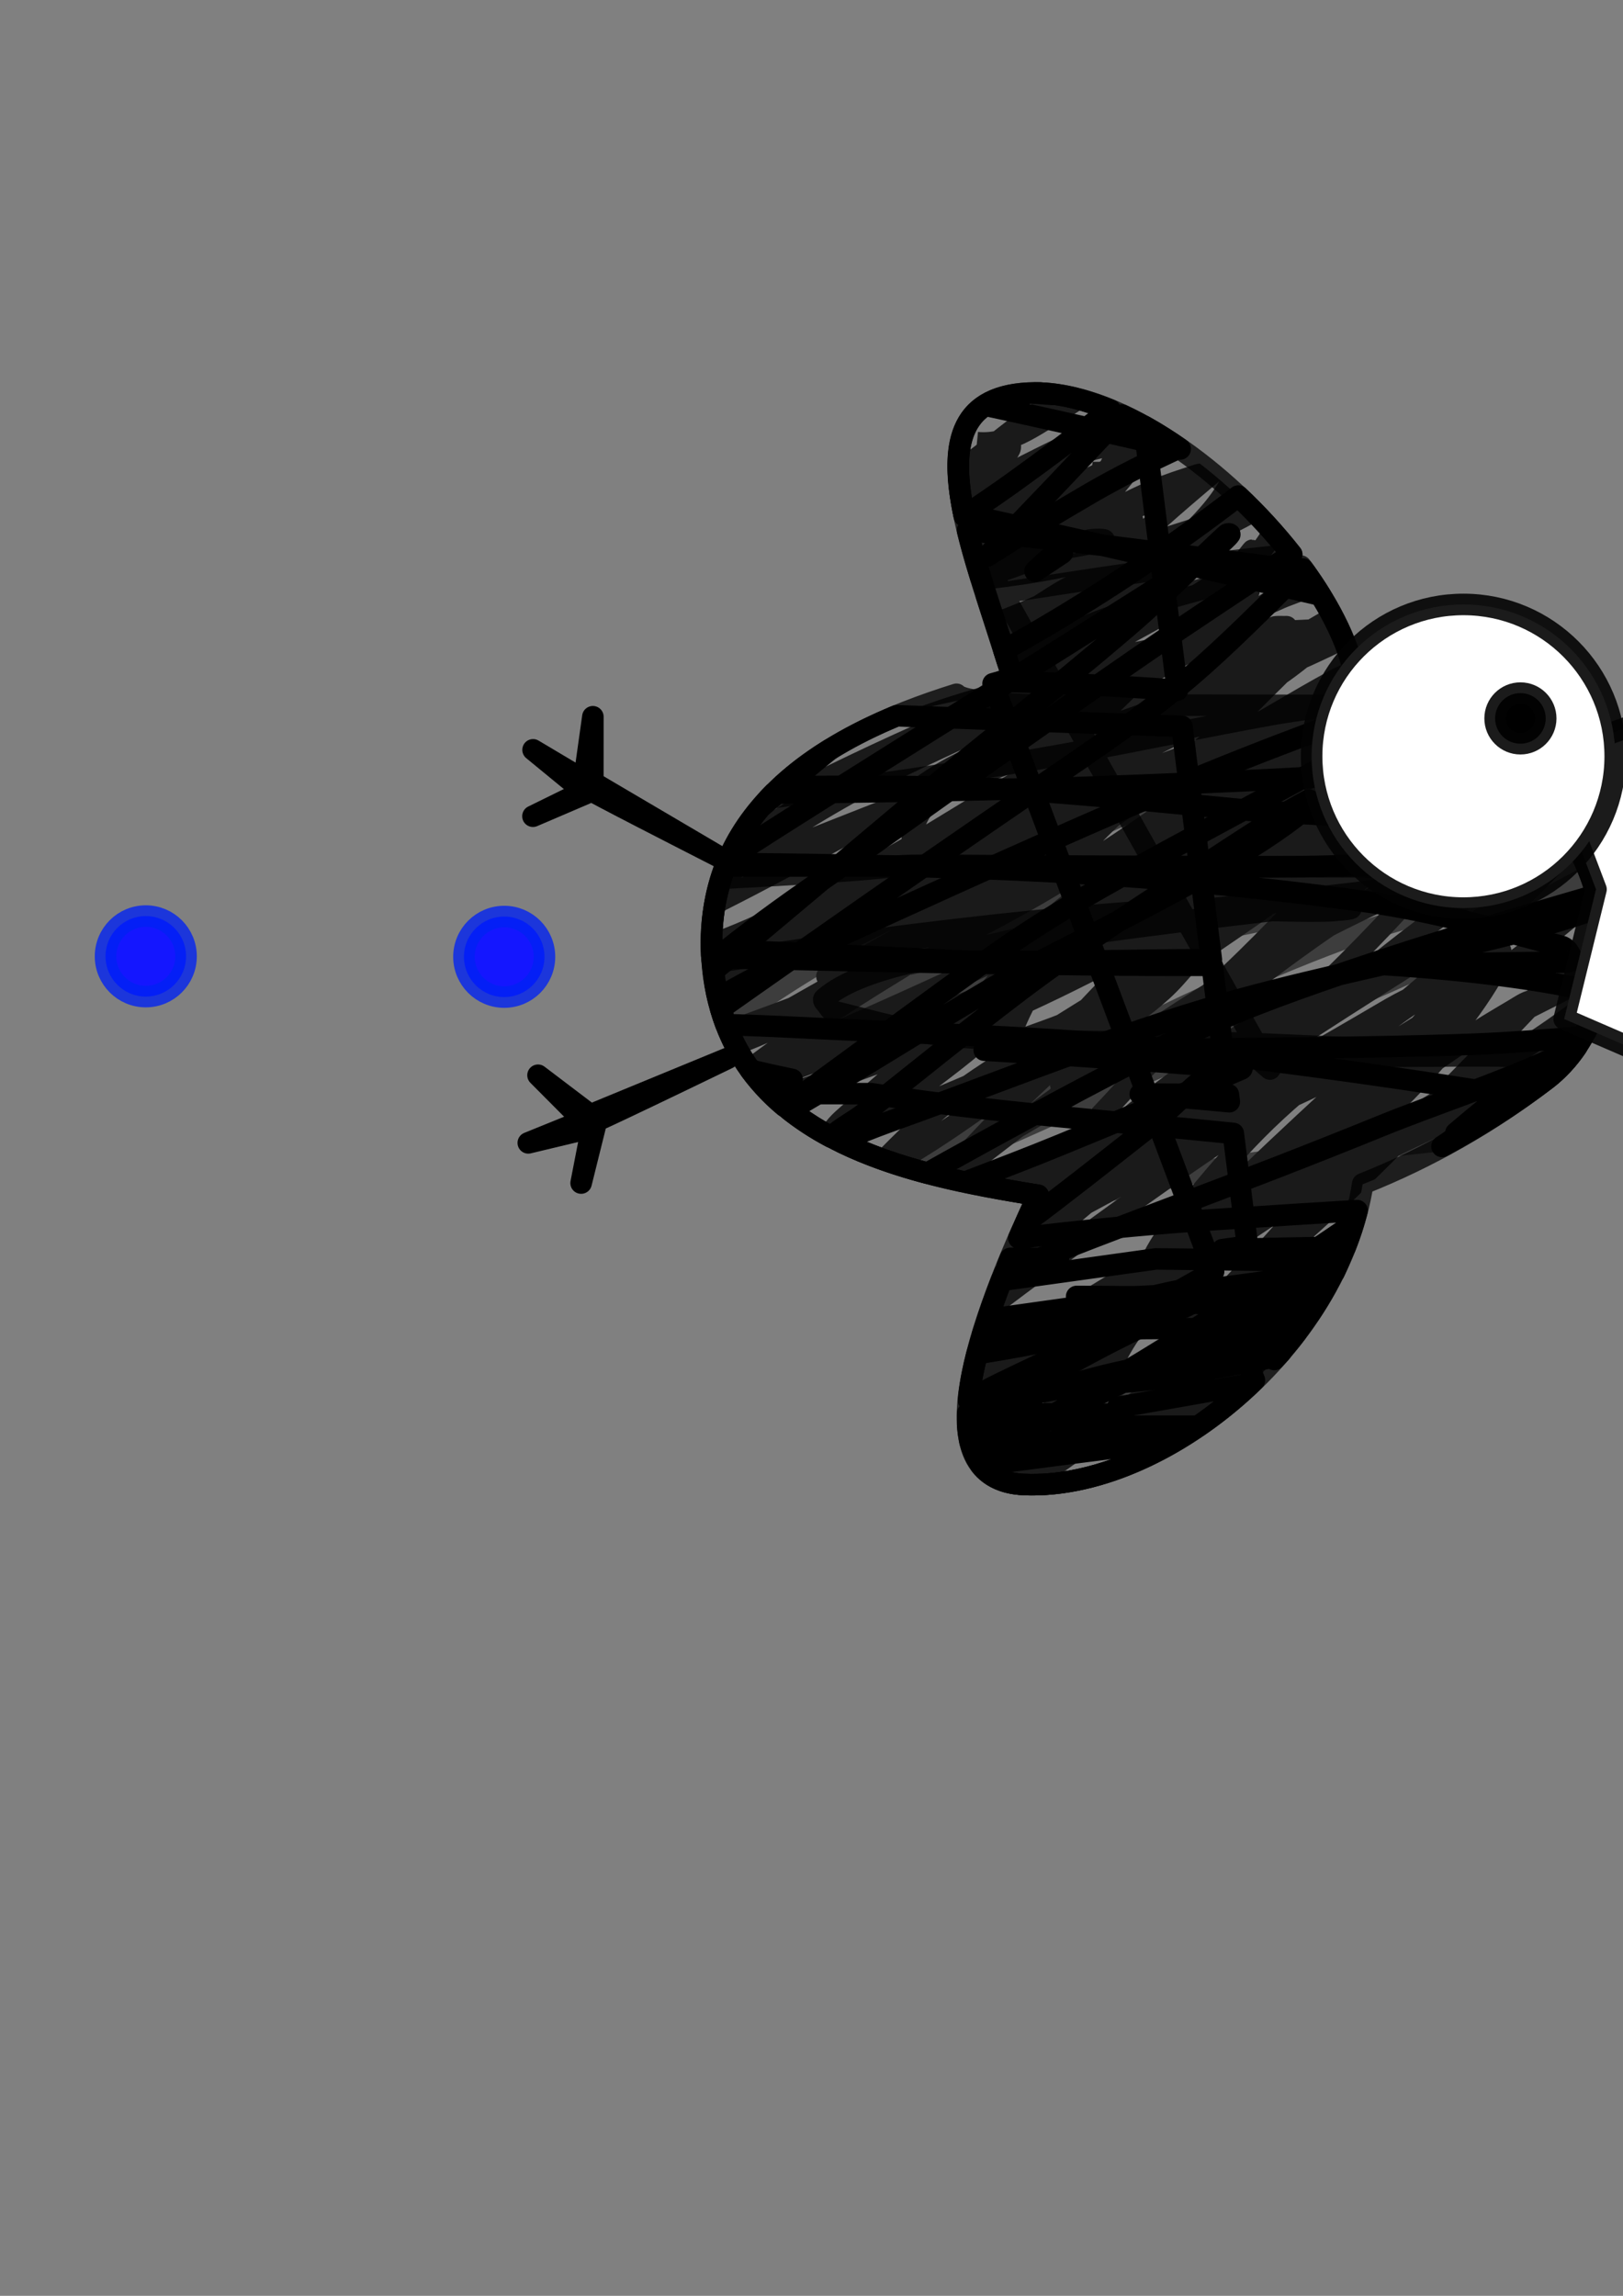 <?xml version="1.0" encoding="UTF-8" standalone="no"?>
<!-- Created with Inkscape (http://www.inkscape.org/) -->

<svg
   width="210mm"
   height="297mm"
   viewBox="0 0 210 297"
   version="1.1"
   id="svg1"
   sodipodi:docname="corbeau.svg"
   inkscape:version="1.3.2 (091e20e, 2023-11-25, custom)"
   inkscape:export-filename="corbeau.png"
   inkscape:export-xdpi="95.527946"
   inkscape:export-ydpi="95.527946"
   xmlns:inkscape="http://www.inkscape.org/namespaces/inkscape"
   xmlns:sodipodi="http://sodipodi.sourceforge.net/DTD/sodipodi-0.dtd"
   xmlns:xlink="http://www.w3.org/1999/xlink"
   xmlns="http://www.w3.org/2000/svg"
   xmlns:svg="http://www.w3.org/2000/svg">
  <rect x="0" y="0" width="210" height="297" fill="#808080" stroke="none"/>
  <sodipodi:namedview
     id="namedview1"
     pagecolor="#ffffff"
     bordercolor="#000000"
     borderopacity="0.25"
     inkscape:showpageshadow="2"
     inkscape:pageopacity="0.0"
     inkscape:pagecheckerboard="0"
     inkscape:deskcolor="#d1d1d1"
     inkscape:document-units="mm"
     inkscape:zoom="0.34609638"
     inkscape:cx="407.40097"
     inkscape:cy="394.39881"
     inkscape:window-width="1640"
     inkscape:window-height="1251"
     inkscape:window-x="0"
     inkscape:window-y="0"
     inkscape:window-maximized="0"
     inkscape:current-layer="layer4" />
  <defs
     id="defs1">
    <inkscape:path-effect
       effect="powerclip"
       id="path-effect1380"
       is_visible="true"
       lpeversion="1"
       inverse="true"
       flatten="false"
       hide_clip="false"
       message="Utilise la règle de remplissage « fill-rule: evenodd » de la boîte de dialogue &lt;b&gt;Fond et contour&lt;/b&gt; en l'absence de résultat de mise à plat après une conversion en chemin." />
    <inkscape:path-effect
       effect="powerclip"
       id="path-effect1378"
       is_visible="true"
       lpeversion="1"
       inverse="true"
       flatten="false"
       hide_clip="false"
       message="Utilise la règle de remplissage « fill-rule: evenodd » de la boîte de dialogue &lt;b&gt;Fond et contour&lt;/b&gt; en l'absence de résultat de mise à plat après une conversion en chemin." />
    <linearGradient
       id="linearGradient12"
       inkscape:collect="always">
      <stop
         style="stop-color:#030303;stop-opacity:1;"
         offset="0.358"
         id="stop12" />
      <stop
         style="stop-color:#030303;stop-opacity:0;"
         offset="1"
         id="stop13" />
    </linearGradient>
    <radialGradient
       inkscape:collect="always"
       xlink:href="#linearGradient12"
       id="radialGradient13"
       cx="92.032"
       cy="89.869"
       fx="92.032"
       fy="89.869"
       r="82.14"
       gradientTransform="matrix(1.514,0.003,-0.002,1.22,14.777,14.279)"
       gradientUnits="userSpaceOnUse" />
    <filter
       id="mask-powermask-path-effect1378_inverse"
       inkscape:label="filtermask-powermask-path-effect1378"
       style="color-interpolation-filters:sRGB"
       height="100"
       width="100"
       x="-50"
       y="-50">
      <feColorMatrix
         id="mask-powermask-path-effect1378_primitive1"
         values="1"
         type="saturate"
         result="fbSourceGraphic" />
      <feColorMatrix
         id="mask-powermask-path-effect1378_primitive2"
         values="-1 0 0 0 1 0 -1 0 0 1 0 0 -1 0 1 0 0 0 1 0 "
         in="fbSourceGraphic" />
    </filter>
    <clipPath
       clipPathUnits="userSpaceOnUse"
       id="clipPath1378">
      <path
         style="display:none;fill:#ffffff;fill-opacity:1;stroke:url(#radialGradient1378);stroke-width:1.84;stroke-linejoin:round;stroke-dasharray:none"
         d="M 65.409,31.083 63.497,169.657 229.154,170.039 228.93,31.083 Z m 68.396,16.867 c 10.914,0.388 25.705,15.2 27.014,24.757 0.024,0.172 0.036,0.339 0.042,0.503 4.401,1.654 8.539,3.798 12.44,6.374 10.207,6.741 11.594,20.942 3.865,26.918 -4.779,3.696 -10.11,6.744 -15.696,8.974 -2.108,13.855 -17.009,26.225 -28.897,25.744 -8.787,-0.356 -3.93,-13.912 1.158,-24.713 -11.386,-1.788 -27.141,-4.877 -27.939,-20.464 -0.795,-15.516 15.251,-21.053 25.692,-23.716 -3.489,-11.408 -9.159,-23.817 1.279,-24.369 0.343,-0.018 0.691,-0.02 1.043,-0.008 z"
         id="path1378"
         mask="none" />
      <path
         id="lpe_path-effect1378"
         style="display:inline;fill:#ffffff;fill-opacity:1;stroke:url(#radialGradient1378);stroke-width:1.84;stroke-linejoin:round;stroke-dasharray:none"
         class="powerclip"
         d="M 67.806,41.318 H 217.565 V 151.109 H 67.806 Z M 65.409,31.083 63.497,169.657 229.154,170.039 228.93,31.083 Z m 68.396,16.867 v -4.8e-5 c -0.352,-0.012 -0.7,-0.01 -1.043,0.008 -10.438,0.552 -4.768,12.961 -1.279,24.369 -10.442,2.662 -26.487,8.2 -25.692,23.716 0.798,15.587 16.554,18.676 27.939,20.464 -5.088,10.801 -9.945,24.357 -1.158,24.713 11.889,0.482 26.789,-11.889 28.897,-25.744 5.586,-2.23 10.917,-5.278 15.696,-8.974 7.73,-5.977 6.342,-20.177 -3.865,-26.918 -3.901,-2.576 -8.039,-4.72 -12.44,-6.374 -0.006,-0.164 -0.018,-0.331 -0.042,-0.503 -1.309,-9.557 -16.1,-24.369 -27.014,-24.757 z" />
    </clipPath>
    <radialGradient
       inkscape:collect="always"
       xlink:href="#linearGradient12"
       id="radialGradient1378"
       gradientUnits="userSpaceOnUse"
       gradientTransform="matrix(1,0,0,0.806,54.597,23.934)"
       cx="92.032"
       cy="89.869"
       fx="92.032"
       fy="89.869"
       r="82.14" />
    <clipPath
       clipPathUnits="userSpaceOnUse"
       id="clipPath1379">
      <path
         id="path1380"
         style="display:none;fill:#ffffff;fill-opacity:1;stroke:url(#radialGradient1380);stroke-width:1.84;stroke-linejoin:round;stroke-dasharray:none"
         d="M 65.409,31.083 63.497,169.657 229.154,170.039 228.93,31.083 Z m 68.396,16.867 c 10.914,0.388 25.705,15.2 27.014,24.757 0.024,0.172 0.036,0.339 0.042,0.503 4.401,1.654 8.539,3.798 12.44,6.374 10.207,6.741 11.594,20.942 3.865,26.918 -4.779,3.696 -10.11,6.744 -15.696,8.974 -2.108,13.855 -17.009,26.225 -28.897,25.744 -8.787,-0.356 -3.93,-13.912 1.158,-24.713 -11.386,-1.788 -27.141,-4.877 -27.939,-20.464 -0.795,-15.516 15.251,-21.053 25.692,-23.716 -3.489,-11.408 -9.159,-23.817 1.279,-24.369 0.343,-0.018 0.691,-0.02 1.043,-0.008 z"
         sodipodi:nodetypes="cccccssccscscscsss" />
      <path
         id="lpe_path-effect1380"
         style="display:inline;fill:#ffffff;fill-opacity:1;stroke:url(#radialGradient1380);stroke-width:1.84;stroke-linejoin:round;stroke-dasharray:none"
         class="powerclip"
         d="M 83.714,60.5 H 211.118 V 140.245 H 83.714 Z M 65.409,31.083 63.497,169.657 229.154,170.039 228.93,31.083 Z m 68.396,16.867 v -4.8e-5 c -0.352,-0.012 -0.7,-0.01 -1.043,0.008 -10.438,0.552 -4.768,12.961 -1.279,24.369 -10.442,2.662 -26.487,8.2 -25.692,23.716 0.798,15.587 16.554,18.676 27.939,20.464 -5.088,10.801 -9.945,24.357 -1.158,24.713 11.889,0.482 26.789,-11.889 28.897,-25.744 5.586,-2.23 10.917,-5.278 15.696,-8.974 7.73,-5.977 6.342,-20.177 -3.865,-26.918 -3.901,-2.576 -8.039,-4.72 -12.44,-6.374 -0.006,-0.164 -0.018,-0.331 -0.042,-0.503 -1.309,-9.557 -16.1,-24.369 -27.014,-24.757 z" />
    </clipPath>
    <radialGradient
       inkscape:collect="always"
       xlink:href="#linearGradient12"
       id="radialGradient1380"
       gradientUnits="userSpaceOnUse"
       gradientTransform="matrix(1,0,0,0.806,54.597,23.934)"
       cx="92.032"
       cy="89.869"
       fx="92.032"
       fy="89.869"
       r="82.14" />
  </defs>
  <g
     inkscape:groupmode="layer"
     id="layer2"
     inkscape:label="plumage">
    <path
       style="display:inline;fill:none;fill-opacity:1;stroke:#030303;stroke-width:1.84;stroke-linejoin:round;stroke-dasharray:none;stroke-opacity:0.534"
       d="m 171.901,88.923 c -26.938,5.676 -53.877,11.352 -80.815,17.028 -0.45,-0.36 -1.836,-0.768 -1.351,-1.081 18.771,-12.146 60.971,-23.805 72.436,-28.11 6.723,-2.524 13.199,-5.665 19.731,-8.649 0.773,-0.353 2.959,-1.647 2.162,-1.351 -3.937,1.462 -7.719,3.314 -11.622,4.865 -10.153,4.035 -20.578,7.411 -30.542,11.892 -10.693,4.81 -21.645,9.372 -31.353,15.947 -7.493,5.075 -13.202,12.382 -19.731,18.65 -0.234,0.225 -0.861,0.864 -0.541,0.811 0.795,-0.132 1.499,-0.624 2.162,-1.081 4.839,-3.332 9.289,-7.244 14.325,-10.271 80.338,-44.495 0.498,0.656 55.949,-32.704 4.042,-2.432 8.306,-4.473 12.433,-6.757 0.919,-0.509 3.601,-2.167 2.703,-1.622 -10.087,6.132 -20.381,11.936 -30.272,18.379 -11.831,7.707 -23.216,16.079 -34.867,24.055 -0.074,0.051 -0.351,0.04 -0.27,0 3.331,-1.666 6.099,-4.341 9.46,-5.946 19.486,-9.304 31.179,-11.667 53.246,-17.028 5.271,-1.281 10.621,-2.213 15.947,-3.243 0.265,-0.051 1.044,-0.136 0.811,0 -22.34,13.032 -18.136,9.768 -47.029,22.434 -9.752,4.275 -19.419,8.744 -29.191,12.974 -2.303,0.997 -9.158,4.029 -7.027,2.703 6.16,-3.833 12.522,-7.413 19.19,-10.271 25.531,-10.942 17.105,-3.656 39.461,-14.055 4.764,-2.216 7.197,-4.638 5.946,-4.865 -7.727,-1.405 -31.814,10.932 -34.596,12.433 -5.784,3.121 -11.126,7.011 -16.487,10.811 -1.77,1.255 -3.371,2.751 -4.865,4.325 -0.256,0.269 -0.593,0.897 -0.27,1.081 0.626,0.358 1.451,0.116 2.162,0 3.714,-0.606 7.392,-1.418 11.082,-2.162 7.032,-1.418 13.994,-3.223 21.082,-4.325 10.314,-1.603 20.756,-2.27 31.083,-3.784 6.889,-1.01 13.702,-2.481 20.542,-3.784 0.73,-0.139 2.87,-0.767 2.162,-0.541 -13.275,4.248 -14.804,3.787 -31.894,10.541 -7.538,2.979 -14.948,6.309 -22.163,10.001 -4.43,2.266 -8.509,5.161 -12.703,7.838 -0.076,0.049 -0.083,0.306 0,0.27 2.106,-0.916 4.281,-1.736 6.217,-2.973 1.343,-0.858 2.339,-2.166 3.514,-3.243 0.987,-0.905 1.992,-1.791 2.973,-2.703 0.724,-0.672 1.27,-1.446 2.162,-1.892"
       id="path12"
       clip-path="url(#clipPath1379)"
       inkscape:path-effect="#path-effect1380"
       inkscape:original-d="m 171.90066,88.923455 c -26.93831,5.675964 -53.87662,11.351925 -80.814932,17.027895 -0.450474,-0.36038 -1.835758,-0.76774 -1.35142,-1.08114 18.770862,-12.145846 60.970652,-23.804956 72.436122,-28.109539 6.72287,-2.524022 13.19888,-5.665399 19.73074,-8.649089 0.77311,-0.35315 2.95904,-1.647362 2.16227,-1.35142 -3.937,1.462315 -7.71935,3.313975 -11.62221,4.865113 -10.1528,4.035086 -20.57831,7.410968 -30.5421,11.892497 -10.69327,4.809635 -21.64473,9.371883 -31.35295,15.94676 -7.49319,5.074758 -13.202238,12.382248 -19.730737,18.649608 -0.234336,0.22496 -0.860988,0.86425 -0.540567,0.81085 0.794866,-0.13248 1.498549,-0.62415 2.162273,-1.08114 4.839364,-3.33202 9.289261,-7.24381 14.325051,-10.27079 80.33833,-44.495081 0.49822,0.65614 55.9488,-32.704377 4.04178,-2.43164 8.30631,-4.472646 12.43307,-6.757101 0.91923,-0.50886 3.60066,-2.16744 2.70284,-1.621705 -10.08747,6.131599 -20.38072,11.935737 -30.27182,18.379315 -11.83086,7.707246 -23.2156,16.078798 -34.86664,24.055288 -0.0743,0.0509 -0.35087,0.0403 -0.27028,0 3.33131,-1.66566 6.0989,-4.34143 9.45994,-5.94625 19.48619,-9.304223 31.17932,-11.667077 53.24596,-17.0279 5.2711,-1.280552 10.62117,-2.21265 15.94676,-3.243408 0.26536,-0.05136 1.04432,-0.136189 0.81085,0 -22.34049,13.031948 -18.13565,9.767808 -47.02943,22.433578 -9.75213,4.27491 -19.41881,8.74402 -29.19067,12.97364 -2.30325,0.99692 -9.15831,4.02874 -7.02739,2.70284 6.16014,-3.83298 12.52152,-7.4128 19.19017,-10.2708 25.53055,-10.941668 17.10456,-3.65621 39.46147,-14.054774 4.76373,-2.215687 7.19728,-4.637651 5.94625,-4.86511 -7.72696,-1.404903 -31.81382,10.931694 -34.59636,12.433064 -5.78376,3.12074 -11.12577,7.01077 -16.48733,10.81137 -1.77014,1.25478 -3.37068,2.75146 -4.86511,4.32454 -0.25585,0.26932 -0.59281,0.89684 -0.27028,1.08114 0.62579,0.35759 1.45093,0.11613 2.16227,0 3.71436,-0.60643 7.39238,-1.41822 11.08164,-2.16227 7.03212,-1.41825 13.99358,-3.2227 21.08216,-4.32455 10.31353,-1.60314 20.75566,-2.27007 31.08267,-3.78398 6.88877,-1.00987 13.70215,-2.48122 20.54159,-3.78398 0.72981,-0.13901 2.86986,-0.76699 2.16227,-0.54056 -13.27478,4.24793 -14.80437,3.78728 -31.89352,10.54108 -7.53771,2.97897 -14.94782,6.30887 -22.16329,10.00051 -4.42956,2.26628 -8.50928,5.16116 -12.70335,7.83824 -0.0759,0.0485 -0.0826,0.3062 0,0.27028 2.10648,-0.91587 4.28088,-1.73646 6.21653,-2.97312 1.34321,-0.85817 2.33871,-2.16635 3.51369,-3.24342 0.98731,-0.90503 1.99166,-1.79147 2.97313,-2.70284 0.72398,-0.67226 1.26993,-1.44581 2.16227,-1.89198"
       transform="matrix(1.514,0.003,-0.003,1.514,-67.814,-22.101)"
       inkscape:export-filename=".\path12.png"
       inkscape:export-xdpi="95.527946"
       inkscape:export-ydpi="95.527946" />
    <path
       style="display:inline;fill:none;fill-opacity:1;stroke:#1a1a1a;stroke-width:1.84;stroke-linejoin:round;stroke-dasharray:none;stroke-opacity:1"
       d="m 128.385,52.165 c 2.947,0.298 5.414,-1.858 7.838,-3.243 0.501,-0.286 1.856,-1.361 1.351,-1.081 -4.694,1.151 -7.668,4.998 -11.622,7.298 -2.543,1.478 -5.227,2.7 -7.838,4.054 -0.179,0.093 0.358,-0.185 0.541,-0.27 1.169,-0.546 2.353,-1.06 3.514,-1.622 1.577,-0.763 5.225,-2.432 7.027,-3.784 0.62,-0.465 1.344,-1.899 1.892,-1.351 0.677,0.677 -1.071,1.67 -1.892,2.162 -4.218,2.531 -14.16,5.113 1.081,0.541 8.299,-2.49 2.862,-0.851 9.19,-2.433 0.087,-0.022 -0.185,-0.028 -0.27,0 -1,0.333 -2.03,0.61 -2.973,1.081 -0.693,0.347 -1.219,0.967 -1.892,1.351 -2.485,1.42 -5.083,2.634 -7.568,4.054 -0.078,0.045 -0.089,0.286 0,0.27 6.646,-1.208 13.503,-5.285 19.46,-7.838 0.166,-0.071 0.691,-0.1 0.541,0 -0.939,0.626 -2.014,1.026 -2.973,1.622 -1.916,1.189 -6.827,4.625 -8.919,5.946 -0.341,0.215 -1.081,0.138 -1.081,0.541 0,0.36 0.726,0.059 1.081,0 3.863,-0.644 9.508,-2.198 12.703,-4.595 0.072,-0.054 -0.185,-0.028 -0.27,0 -1.271,0.424 -2.555,0.82 -3.784,1.351 -2.108,0.912 -4.123,2.028 -6.217,2.973 -0.702,0.317 -1.474,0.467 -2.162,0.811 -0.569,0.285 2.536,0.475 4.595,0 1.308,-0.302 3.394,-1.874 0.541,-1.081 -1.209,0.336 -2.358,0.862 -3.514,1.351 -11.719,4.958 3.194,-1.061 -6.217,2.703 -0.488,0.195 -1.873,0.873 -1.351,0.811 8.687,-1.042 11.422,-2.302 21.352,-5.406 0.926,-0.289 1.819,-0.68 2.703,-1.081 0.116,-0.053 0.27,-0.143 0.27,-0.27 0,-0.325 -0.532,0.373 -0.811,0.541 -1.141,0.684 -2.333,1.28 -3.514,1.892 -8.406,4.359 -12.784,6.89 -21.623,10.001 -1.3,0.457 -2.695,0.584 -4.054,0.811 -0.267,0.044 -1.043,0.139 -0.811,0 0.66,-0.396 1.441,-0.543 2.162,-0.811 2.432,-0.903 4.899,-1.715 7.298,-2.703 2.199,-0.906 4.325,-1.98 6.487,-2.973 1.172,-0.539 2.36,-1.045 3.514,-1.622 0.47,-0.235 0.882,-0.576 1.351,-0.811 0.081,-0.04 0.353,-0.036 0.27,0 -11.484,4.993 -3.092,0.482 -18.379,10.001 -0.827,0.515 -1.597,1.12 -2.433,1.622 -0.077,0.046 -0.354,0.033 -0.27,0 2.925,-1.17 7.062,-2.373 9.73,-3.243 5.258,-1.715 9.281,-3.23 14.866,-4.595 0.967,-0.236 1.981,-0.199 2.973,-0.27 0.449,-0.032 1.601,-0.375 1.351,0 -0.25,0.375 -0.698,0.574 -1.081,0.811 -13.847,8.572 -8.856,5.889 -27.028,12.703 -3.042,1.141 -6.117,2.19 -9.19,3.243 -0.085,0.029 -0.351,0.04 -0.27,0 10.15,-5.075 21.171,-9.883 32.164,-12.433 4.76,-1.104 9.738,-0.828 14.595,-1.351 1.002,-0.108 2.973,-1.548 2.973,-0.541 0,1.055 -2,0.676 -2.973,1.081 -2.271,0.946 -4.429,2.177 -6.757,2.973 -56.784,19.407 -38.669,18.551 -73.247,19.46 -1.531,0.04 -3.077,0.202 -4.595,0 -0.253,-0.034 0.31,-0.432 0.541,-0.541 3.027,-1.43 6.067,-2.846 9.19,-4.054 8.054,-3.118 16.007,-6.599 24.326,-8.919 12.717,-3.548 25.739,-5.894 38.651,-8.649 1.869,-0.399 3.782,-0.553 5.676,-0.811 0.089,-0.012 0.36,0 0.27,0 -1.766,0 -0.618,-0.178 -2.973,1.892 -11.285,9.917 -2.146,2.109 -13.244,11.082 -2.09,1.69 -5.104,2.689 -6.217,5.135 -0.734,1.616 3.203,-1.539 4.865,-2.162 3.388,-1.271 6.788,-2.531 10.271,-3.514 3.555,-1.003 7.193,-1.689 10.811,-2.433 24.176,-4.965 12.199,-2.137 28.38,-5.676 0.088,-0.019 -0.187,-0.033 -0.27,0 -1.274,0.51 -2.543,1.035 -3.784,1.622 -5.428,2.567 -10.75,5.357 -16.217,7.838 -24.755,11.237 -19.865,9.352 -47.3,15.947 -0.88,0.212 -1.8,0.201 -2.703,0.27 -0.269,0.021 -0.62,0.191 -0.811,0 -0.142,-0.142 0.363,-0.175 0.541,-0.27 1.174,-0.626 2.357,-1.235 3.514,-1.892 6.599,-3.745 13.302,-7.321 19.731,-11.352 1.027,-0.644 1.806,-1.617 2.703,-2.433 0.094,-0.086 0.36,-0.18 0.27,-0.27 -0.127,-0.127 -0.368,-0.052 -0.541,0 -0.737,0.221 -1.48,0.454 -2.162,0.811 -9.998,5.237 6.445,-1.775 -11.893,7.027 -3.861,1.853 -7.877,3.374 -11.893,4.865 -2.297,0.853 -4.674,1.479 -7.027,2.162 -0.441,0.128 -1.755,0.489 -1.351,0.27 2.551,-1.382 5.237,-2.5 7.838,-3.784 4.516,-2.229 8.879,-4.788 13.514,-6.757 5.561,-2.362 11.38,-4.068 17.028,-6.217 2.643,-1.005 5.269,-2.063 7.838,-3.243 0.772,-0.355 1.416,-0.944 2.162,-1.351 0.25,-0.136 0.811,0.015 0.811,-0.27 0,-0.27 -0.562,-0.104 -0.811,0 -3.645,1.526 -7.311,3.031 -10.811,4.865 -5.969,3.127 -11.638,6.801 -17.568,10.001 -0.72,0.388 -4.333,1.622 -5.406,1.622 -0.18,0 -0.141,-0.429 0,-0.541 1.628,-1.285 3.348,-2.462 5.135,-3.514 10.106,-5.945 13.212,-6.355 25.947,-11.352 1.355,-0.532 2.735,-1.006 4.054,-1.622 0.082,-0.038 0.075,-0.32 0,-0.27 -1.124,0.75 -2.154,1.633 -3.243,2.433 -9.392,6.888 -17.116,12.715 -28.11,18.109 -7.84,3.847 -16.134,6.702 -24.326,9.73 -2.542,0.94 -5.223,1.449 -7.838,2.162 -0.358,0.098 -0.71,0.27 -1.081,0.27 -0.201,0 0.369,-0.164 0.541,-0.27 4.334,-2.687 8.529,-5.608 12.974,-8.109 7.095,-3.991 14.315,-7.766 21.623,-11.352 10.919,-5.358 23.084,-9.832 33.786,-15.947 0.078,-0.045 -0.187,-0.033 -0.27,0 -0.824,0.33 -1.654,0.656 -2.433,1.081 -3.188,1.739 -6.259,3.69 -9.46,5.406 -10.585,5.673 -21.169,11.353 -31.894,16.758 -0.742,0.374 -2.83,1.27 -2.433,0.541 0.856,-1.57 2.734,-2.308 4.054,-3.514 6.228,-5.686 9.848,-8.78 18.65,-12.703 3.154,-1.406 6.626,-1.969 10.001,-2.703 0.792,-0.172 1.707,-0.363 2.433,0 0.342,0.171 -0.507,0.579 -0.811,0.811 -3.843,2.924 -7.67,5.875 -11.622,8.649 -10.082,7.077 -20.817,14.957 -32.704,18.92 -0.191,0.064 0.361,-0.179 0.541,-0.27 9.911,-5.044 19.196,-11.574 29.731,-15.136 18.225,-23.655 45.491,-11.399 68.112,-17.568 0.174,-0.047 -0.369,-0.054 -0.541,0 -3.531,1.119 -7.071,2.219 -10.541,3.514 -9.326,3.481 -18.541,7.255 -27.839,10.811 -22.161,8.476 -44.405,16.731 -66.49,25.407 -0.084,0.033 0.186,0.032 0.27,0 5.597,-2.132 11.142,-4.404 16.758,-6.487 7.989,-2.963 16.018,-5.818 24.055,-8.649 21.111,-7.435 13.107,-3.256 25.407,-10.001 0.637,-0.349 1.34,-0.608 1.892,-1.081 0.137,-0.117 0.147,-0.645 0,-0.541 -0.726,0.518 -1.222,1.303 -1.892,1.892 -7.762,6.821 -13.736,11.371 -22.974,17.568 -1.673,1.122 -3.604,1.802 -5.406,2.703 -0.18,0.09 -0.666,0.428 -0.541,0.27 1.729,-2.162 7.254,-8.169 8.919,-9.73 2.517,-2.359 5.25,-4.476 7.838,-6.757 2.728,-2.404 5.537,-4.726 8.109,-7.298 0.601,-0.601 1.053,-1.366 1.351,-2.162 0.063,-0.169 -0.385,-0.091 -0.541,0 -4.462,2.625 -8.892,5.306 -13.244,8.109 -10.296,6.629 -3.465,3.747 -17.028,10.811 -0.737,0.384 -1.627,0.339 -2.433,0.541 -0.276,0.069 -0.609,0.472 -0.811,0.27 -0.18,-0.18 0.366,-0.355 0.541,-0.541 2.888,-3.058 5.124,-6.895 8.649,-9.19 10.033,-6.532 20.948,-11.609 31.623,-17.028 1.247,-0.633 2.701,-0.728 4.054,-1.081 0.719,-0.188 2.574,-1.159 2.162,-0.541 -1.237,1.856 -3.166,3.149 -4.865,4.595 -10.848,9.232 -19.008,13.828 -33.515,21.082 -7.228,3.614 -14.796,6.551 -22.434,9.19 -2.324,0.803 -4.859,0.766 -7.298,1.081 -0.357,0.046 -1.363,0.224 -1.081,0 9.568,-7.605 17.695,-12.332 28.65,-18.379 5.503,-3.038 11.172,-5.766 16.758,-8.649 2.793,-1.442 5.596,-2.864 8.379,-4.325 0.821,-0.431 1.585,-0.975 2.433,-1.351 0.082,-0.037 0.034,0.187 0,0.27 -0.51,1.274 -0.796,2.688 -1.622,3.784 -4.698,6.239 -9.673,12.276 -14.866,18.109 -1.404,1.577 -3.152,2.821 -4.865,4.054 -0.557,0.401 -1.219,0.945 -1.892,0.811 -0.395,-0.079 0.256,-0.796 0.541,-1.081 2.344,-2.344 4.751,-4.635 7.298,-6.757 8.388,-6.99 11.463,-8.723 20.271,-14.595 1.351,-0.901 2.624,-1.933 4.054,-2.703 0.286,-0.154 -0.292,0.602 -0.541,0.811 -2.015,1.692 -4.133,3.258 -6.217,4.865 -4.223,3.258 -8.306,6.712 -12.703,9.73 -16.058,11.023 -15.212,10.636 -29.191,16.487 -0.526,0.22 -1.052,0.541 -1.622,0.541 -0.201,0 0.115,-0.412 0.27,-0.541 2.472,-2.045 5.129,-3.862 7.568,-5.946 1.847,-1.579 9.429,-8.909 12.163,-11.082 1.82,-1.447 3.789,-2.696 5.676,-4.054 0.853,-0.614 2.958,-2.641 2.703,-1.622 -0.659,2.636 -5.601,9.485 -7.027,11.082 -2.165,2.423 -4.663,4.528 -7.027,6.757 -0.789,0.744 -1.626,1.437 -2.433,2.162 -0.095,0.085 -0.357,0.364 -0.27,0.27 2.725,-2.952 5.22,-6.127 8.109,-8.919 2.598,-2.511 12.011,-8.123 12.974,-8.649 1.526,-0.835 3.23,-1.297 4.865,-1.892 0.349,-0.127 0.717,-0.343 1.081,-0.27 0.198,0.04 0.406,0.391 0.27,0.541 -3.467,3.823 -7.026,7.574 -10.811,11.082 -7.567,7.011 -20.328,13.865 -28.11,18.109 -0.978,0.534 -2.142,0.641 -3.243,0.811 -0.126,0.019 -0.349,-0.17 -0.27,-0.27 3.063,-3.879 7.658,-8.427 11.622,-11.082 7.729,-5.175 15.706,-9.986 23.785,-14.595 12.895,-7.357 26.823,-17.694 17.298,-5.946 -6.304,7.775 -15.536,16.849 -23.244,22.704 -2.928,2.224 -6.217,3.942 -9.46,5.676 -0.655,0.35 -1.419,0.541 -2.162,0.541 -0.18,0 -0.113,-0.4 0,-0.541 1.355,-1.694 2.828,-3.294 4.325,-4.865 2.109,-2.214 4.065,-4.62 6.487,-6.487 19.398,-14.953 15.802,-11.531 35.137,-20.812 1.562,-0.75 3.08,-1.591 4.595,-2.433 0.111,-0.062 0.353,-0.368 0.27,-0.27 -7.656,9.048 -19.018,19.847 -28.11,26.218 -7.075,4.957 -14.917,8.717 -22.434,12.974 -0.078,0.044 -0.059,-0.202 0,-0.27 1.037,-1.21 2.116,-2.387 3.243,-3.514 1.397,-1.397 2.927,-2.657 4.325,-4.054 6.456,-6.456 3.537,-4.544 10.001,-9.19 1.319,-0.948 2.634,-1.914 4.054,-2.703 1.024,-0.569 2.18,-0.861 3.243,-1.351 0.116,-0.053 0.362,-0.359 0.27,-0.27 -11.432,11.024 -6.091,6.253 -21.352,18.92 -5.522,4.583 -10.787,9.534 -16.758,13.514 -0.075,0.05 -0.062,-0.205 0,-0.27 2.118,-2.206 4.096,-4.58 6.487,-6.487 12.85,-10.249 14.971,-10.886 27.569,-18.109 10.477,-6.007 5.713,-3.532 12.703,-7.027 0.36,-0.18 1.309,-0.873 1.081,-0.541 -1.854,2.71 -9.031,10.786 -10.811,12.703 -2.558,2.755 -5.08,5.554 -7.838,8.109 -2.116,1.96 -4.441,3.687 -6.757,5.406 -0.527,0.391 -2.065,1.173 -1.892,0.541 0.908,-3.328 2.844,-5.331 5.135,-8.109 5.316,-6.444 8.461,-8.864 15.947,-14.595 1.964,-1.504 4.095,-2.781 6.217,-4.054 1.036,-0.622 3.243,-2.83 3.243,-1.622 0,1.671 -4.655,7.77 -6.217,9.19 -17.911,16.283 -19.243,20.067 -37.84,27.839 -1.258,0.526 -2.699,0.39 -4.054,0.541 -0.269,0.03 -0.737,0.26 -0.811,0 -0.697,-2.438 3.875,-6.146 4.325,-6.487 9.222,-6.993 18.547,-13.898 28.38,-20.001 3.298,-2.047 7.187,-2.936 10.811,-4.325 0.613,-0.235 1.256,-0.381 1.892,-0.541 0.087,-0.022 0.322,-0.074 0.27,0 -5.655,8.078 -19.838,18.993 -27.569,24.055 -4.993,3.27 -10.463,5.744 -15.676,8.649 -0.284,0.158 -1.056,0.754 -0.811,0.541 3.036,-2.644 5.897,-5.521 9.19,-7.838 8.206,-5.775 27.898,-15.495 34.867,-18.92 8.193,-4.027 7.274,-2.597 11.893,-5.676 0.168,-0.112 -0.395,0.131 -0.541,0.27 -1.934,1.849 -3.821,3.747 -5.676,5.676 -10.931,11.368 -7.653,9.349 -23.244,21.623 -3.161,2.489 -6.039,6.058 -10.001,6.757 -2.638,0.466 3.581,-3.985 5.406,-5.946 1.78,-1.913 3.451,-3.942 5.406,-5.676 5.774,-5.122 13.479,-10.944 20.001,-15.406 2.207,-1.51 4.196,-5.093 6.757,-4.325 2.089,0.627 -2.577,3.531 -4.054,5.135 -5.288,5.743 -14.05,14.854 -20.812,19.731 -2.257,1.628 -4.784,2.86 -7.298,4.054 -5.416,2.573 -4.83,-0.09 -2.162,-4.865 1.272,-2.275 6.393,-7.334 7.838,-8.919 3.395,-3.723 2.626,-3.514 5.406,-5.676 0.256,-0.199 0.964,-0.827 0.811,-0.541 -0.858,1.61 -1.768,3.226 -2.973,4.595 -7.484,8.499 -12.985,14.345 -21.893,20.542 -1.059,0.737 -2.36,1.045 -3.514,1.622 -0.114,0.057 -0.27,0.398 -0.27,0.27 0,-1.683 3.19,-6.038 3.784,-6.757 2.478,-3 4.836,-6.175 7.838,-8.649 14.124,-11.641 20.942,-13.759 37.84,-21.623 2.049,-0.953 4.14,-1.813 6.217,-2.703 0.446,-0.191 1.656,-0.918 1.351,-0.541 -13.189,16.329 -34.38,29.458 -50.273,40.272 -2.367,1.611 -5.168,2.48 -7.838,3.514 -0.188,0.073 -0.633,-0.091 -0.541,-0.27 2.527,-4.92 10.237,-17.395 13.514,-21.082 5.629,-6.333 11.888,-12.086 18.109,-17.839 2.17,-2.006 4.72,-3.559 7.027,-5.406 0.398,-0.318 1.404,-1.476 1.081,-1.081 -4.077,4.983 -3.895,4.348 -9.19,9.46 -3.346,3.231 -6.486,6.684 -10.001,9.73 -3.255,2.821 -6.777,5.32 -10.271,7.838 -0.394,0.284 -0.866,0.541 -1.351,0.541 -0.255,0 0.36,-0.36 0.541,-0.541 2.252,-2.252 4.336,-4.687 6.757,-6.757 13.072,-11.177 19.674,-14.135 37.029,-22.974 36.561,-18.621 5.816,-1.567 25.947,-12.163 0.93,-0.489 1.78,-1.119 2.703,-1.622 0.079,-0.043 0.335,-0.063 0.27,0 -15.828,15.555 -21.491,21.366 -41.083,35.407 -7.537,5.402 -15.412,10.356 -23.515,14.866 -2.315,1.289 -5.012,1.735 -7.568,2.433 -0.435,0.119 -1.197,0.423 -1.351,0 -1.062,-2.919 3.902,-9.166 4.325,-9.73 2.937,-3.916 11.502,-11.059 14.325,-13.244 4.291,-3.32 8.783,-6.372 13.244,-9.46 1.398,-0.968 2.861,-1.838 4.325,-2.703 0.52,-0.307 1.029,-0.692 1.622,-0.811 0.198,-0.04 -0.132,0.394 -0.27,0.541 -2.661,2.833 -5.385,5.606 -8.109,8.379 -8.504,8.656 -9.826,9.837 -20.812,19.19 -2.004,1.706 -4.065,3.351 -6.217,4.865 -0.304,0.214 -1.154,0.635 -1.081,0.27 0.773,-3.866 4.473,-7.891 7.027,-10.271 21.469,-20.005 16.74,-14.738 42.975,-31.353 2.744,-1.738 5.381,-3.641 8.109,-5.406 0.338,-0.219 0.678,-0.541 1.081,-0.541 0.325,0 -0.555,0.34 -0.811,0.541 -7.673,6.017 -14.75,12.87 -22.974,18.109 -17.154,10.927 -35.213,20.366 -52.976,30.272 -0.995,0.555 -2.115,0.92 -3.243,1.081 -0.252,0.036 -0.68,-0.328 -0.541,-0.541 4.332,-6.602 8.454,-10.616 14.055,-16.217 7.76,-7.76 8.324,-8.384 17.298,-14.866 1.742,-1.258 3.657,-2.265 5.406,-3.514 0.164,-0.117 0.411,-0.685 0.27,-0.541 -3.287,3.381 -6.222,7.119 -9.73,10.271 -6.315,5.674 -18.615,12.224 -25.136,15.676 -0.657,0.348 -1.442,0.721 -2.162,0.541 -0.35,-0.087 -0.203,-0.784 0,-1.081 2.178,-3.183 4.012,-6.786 7.027,-9.19 9.985,-7.96 20.366,-15.594 31.623,-21.623 12.921,-6.92 27.052,-11.297 40.543,-17.028 0.299,-0.127 1.06,-0.749 0.811,-0.541 -2.951,2.459 -5.972,4.834 -8.919,7.298 -10.651,8.902 -13.026,11.912 -26.758,20.271 -4.268,2.598 -8.926,4.508 -13.514,6.487 -0.815,0.351 0.463,-1.796 1.081,-2.433 6.086,-6.265 11.751,-11.292 18.92,-16.487 2.39,-1.732 5.083,-3.002 7.568,-4.595 1.032,-0.661 3.685,-3.159 2.973,-2.162 -3.015,4.221 -6.786,7.037 -11.082,9.73 -26.825,16.819 -20.983,15.17 -42.975,22.974 -0.783,0.278 -1.602,0.541 -2.433,0.541 -0.255,0 0.375,-0.347 0.541,-0.541 1.456,-1.699 2.798,-3.499 4.325,-5.135 5.544,-5.94 8.7,-8.703 15.136,-13.784 2.376,-1.876 4.884,-3.579 7.298,-5.406 0.92,-0.696 3.716,-2.715 2.703,-2.162 -10.685,5.828 -6.725,4.503 -16.217,11.622 -4.6,3.45 -9.136,7.023 -14.055,10.001 -1.976,1.196 -4.303,1.682 -6.487,2.433 -0.703,0.242 -1.425,0.633 -2.162,0.541 -0.268,-0.034 -0.121,-0.569 0,-0.811 0.885,-1.769 1.498,-3.818 2.973,-5.135 17.208,-15.364 18.253,-14.48 37.299,-23.515 1.165,-0.553 4.125,-2.757 3.514,-1.622 -1.178,2.188 -3.563,3.468 -5.406,5.135 -4.175,3.777 -8.848,7.808 -13.784,10.541 -2.298,1.272 -4.853,2.013 -7.298,2.973 -0.084,0.033 -0.299,0.086 -0.27,0 3.166,-9.497 12.056,-16.056 20.001,-21.352 2.752,-1.835 5.748,-3.276 8.649,-4.865 0.883,-0.484 1.76,-0.998 2.703,-1.351 0.239,-0.089 -0.349,0.372 -0.541,0.541 -1.341,1.183 -2.585,2.495 -4.054,3.514 -5.298,3.674 -10.524,7.516 -16.217,10.541 -10.108,5.371 -20.559,10.092 -31.083,14.595 -19.693,8.427 -21.073,9.714 -36.759,11.893 -0.089,0.012 -0.07,-0.213 0,-0.27 3.56,-2.937 6.893,-6.21 10.811,-8.649 24.266,-15.103 31.426,-16.471 57.03,-29.191 4.002,-1.988 10.921,-5.232 15.136,-8.919 0.214,-0.188 -0.599,0.08 -0.811,0.27 -0.758,0.682 -1.429,1.454 -2.162,2.162 -1.97,1.904 -3.798,3.975 -5.946,5.676 -4.352,3.445 -8.934,6.594 -13.514,9.73 -3.712,2.542 -7.563,4.873 -11.352,7.298 -0.716,0.458 -1.482,1.861 -2.162,1.351 -0.645,-0.483 0.524,-1.58 1.081,-2.162 3.526,-3.682 7.055,-7.414 11.082,-10.541 5.289,-4.108 11.091,-7.514 16.758,-11.082 4.067,-2.56 8.299,-4.848 12.433,-7.298 0.731,-0.433 1.499,-0.82 2.162,-1.351 0.222,-0.178 -0.564,0.127 -0.811,0.27 -5.975,3.464 -11.928,6.968 -17.839,10.541 -6.162,3.725 -12.19,7.672 -18.379,11.352 -3.813,2.267 -7.731,4.356 -11.622,6.487 -0.112,0.061 0.218,-0.154 0.27,-0.27 0.402,-0.883 0.647,-1.835 1.081,-2.703 0.74,-1.479 1.317,-3.104 2.433,-4.325 4.061,-4.442 7.637,-6.278 13.244,-8.109 2.016,-0.658 4.103,-1.182 6.217,-1.351 0.324,-0.026 0.796,0.61 0.541,0.811 -1.71,1.35 -3.801,2.132 -5.676,3.243 -10.24,6.068 -10.801,6.964 -22.974,12.974 -2.355,1.163 -4.829,2.075 -7.298,2.973 -0.515,0.187 -1.737,0.806 -1.622,0.27 0.642,-2.996 6.13,-7.999 7.838,-9.19 3.942,-2.748 8.109,-5.201 12.433,-7.298 10.561,-5.12 21.459,-9.512 32.164,-14.325 0.919,-0.413 1.991,-0.639 2.703,-1.351 0.544,-0.544 -1.492,0.433 -2.162,0.811 -2.853,1.609 -5.514,3.547 -8.379,5.135 -7.049,3.909 -14.235,7.568 -21.352,11.352 -7.117,3.784 -14.101,7.832 -21.352,11.352 -2.05,0.995 -4.304,2.817 -6.487,2.162 -1.536,-0.461 2.501,-2.011 3.784,-2.973 3.042,-2.281 5.937,-4.788 9.19,-6.757 23.878,-14.452 16.154,-8.151 36.488,-19.731 1.629,-0.928 3.123,-2.082 4.595,-3.243 0.255,-0.201 0.743,-1.065 0.541,-0.811 -1.283,1.604 -2.38,3.365 -3.784,4.865 -3.83,4.094 -7.859,7.998 -11.892,11.892 -1.195,1.154 -2.428,2.283 -3.784,3.243 -2.977,2.109 -7.636,9.248 -9.19,5.946 -1.798,-3.821 4.423,-7.217 7.027,-10.541 1.65,-2.106 3.802,-3.766 5.676,-5.676 4.039,-4.116 12.127,-14.204 18.65,-15.136 0.089,-0.013 0.025,0.184 0,0.27 -0.426,1.449 -0.521,3.063 -1.351,4.325 -1.472,2.238 -3.512,4.052 -5.406,5.946 -4.104,4.104 -5.835,4.331 -12.433,6.217 -0.714,0.204 -0.73,-1.444 -0.541,-2.162 0.319,-1.214 0.648,-2.474 1.351,-3.514 3.515,-5.196 9.916,-10.242 14.325,-14.055 0.152,-0.132 0.58,-0.468 0.541,-0.27 -0.657,3.286 -2.699,5.507 -5.135,7.838 -7.666,7.332 -9.363,8.422 -20.001,11.352 -2.273,0.626 -4.87,1.763 -7.027,0.811 -5.617,-2.478 -0.111,-8.405 1.351,-10.001 4.473,-4.879 11.03,-8.037 16.758,-10.811 1.898,-0.919 3.924,-1.563 5.946,-2.162 0.432,-0.128 1.392,-0.449 1.351,0 -0.102,1.124 -0.94,2.073 -1.622,2.973 -1.581,2.088 -3.155,4.233 -5.135,5.946 -1.403,1.214 -3.192,1.902 -4.865,2.703 -0.414,0.198 -0.898,0.195 -1.351,0.27 -0.089,0.015 -0.318,0.076 -0.27,0 3.137,-4.967 3.627,-5.262 7.298,-9.73 0.813,-0.989 1.655,-1.956 2.433,-2.973 0.395,-0.516 0.665,-1.123 1.081,-1.622 0.058,-0.069 0.28,-0.09 0.27,0 -0.35,3.154 -2.351,6.653 -3.514,9.19 0,-0.839 -0.029,0.712 0.27,-1.081 0.047,-0.281 0.27,-1.357 0.27,-1.622"
       id="path8"
       mask="none"
       clip-path="url(#clipPath1378)"
       inkscape:path-effect="#path-effect1378"
       inkscape:original-d="m 128.38493,52.164822 c 2.94723,0.297518 5.41363,-1.85792 7.83824,-3.243408 0.50087,-0.286216 1.85571,-1.361297 1.35142,-1.081135 -4.69376,1.150675 -7.66756,4.998447 -11.62222,7.297668 -2.543,1.478489 -5.22685,2.700211 -7.83824,4.054261 -0.17884,0.09273 0.35801,-0.185089 0.54057,-0.270285 1.16894,-0.545505 2.35252,-1.059847 3.51369,-1.621703 1.57736,-0.763238 5.2252,-2.432333 7.02739,-3.783978 0.62002,-0.465013 1.34396,-1.899444 1.89199,-1.35142 0.67721,0.677211 -1.07075,1.669531 -1.89199,2.162273 -4.21768,2.53061 -14.16032,5.113006 1.08113,0.540567 8.29926,-2.489774 2.86219,-0.850688 9.18966,-2.432555 0.0874,-0.02186 -0.18481,-0.02849 -0.27028,0 -1.00042,0.333473 -2.02993,0.609534 -2.97312,1.081135 -0.69321,0.346601 -1.21909,0.966901 -1.89199,1.35142 -2.48477,1.419868 -5.08319,2.634393 -7.56796,4.054261 -0.0782,0.0447 -0.0886,0.286401 0,0.270285 6.64597,-1.208357 13.50327,-5.285158 19.46045,-7.838239 0.16563,-0.07098 0.6905,-0.09995 0.54057,0 -0.93929,0.626192 -2.01398,1.026374 -2.97312,1.621705 -1.91602,1.18925 -6.82718,4.624861 -8.91938,5.946249 -0.34066,0.215154 -1.08113,0.137655 -1.08113,0.54057 0,0.360378 0.72566,0.05925 1.08113,0 3.86252,-0.643752 9.50821,-2.19847 12.70335,-4.594831 0.0721,-0.05406 -0.18481,-0.02849 -0.27028,0 -1.27062,0.423543 -2.55464,0.819817 -3.78398,1.35142 -2.10829,0.911696 -4.12314,2.027722 -6.21653,2.973126 -0.70155,0.316828 -1.47377,0.466601 -2.16227,0.810853 -0.56922,0.284612 2.53603,0.475107 4.59483,0 1.30816,-0.301885 3.39355,-1.873634 0.54057,-1.081138 -1.2091,0.335859 -2.358,0.862473 -3.5137,1.35142 -11.71928,4.958159 3.19377,-1.061281 -6.21653,2.70284 -0.48777,0.195107 -1.87302,0.873446 -1.35142,0.810853 8.68731,-1.042477 11.42215,-2.302465 21.35244,-5.405681 0.92618,-0.28943 1.81947,-0.679603 2.70284,-1.081135 0.11599,-0.05272 0.27028,-0.142872 0.27028,-0.270285 0,-0.324839 -0.5323,0.373438 -0.81085,0.540568 -1.14066,0.6844 -2.33277,1.27966 -3.51369,1.89199 -8.40633,4.358838 -12.7835,6.890411 -21.62273,10.000509 -1.30005,0.457428 -2.69483,0.584279 -4.05426,0.810853 -0.2666,0.04443 -1.04261,0.139059 -0.81085,0 0.66007,-0.396044 1.44067,-0.54283 2.16227,-0.810853 2.43172,-0.903208 4.89902,-1.715161 7.29767,-2.70284 2.19941,-0.90564 4.32547,-1.980073 6.48682,-2.973126 1.17216,-0.538557 2.35992,-1.044816 3.51369,-1.621703 0.46988,-0.234939 0.88155,-0.575915 1.35142,-0.810852 0.0806,-0.04029 0.35291,-0.03592 0.27029,0 -11.48431,4.993177 -3.09199,0.481986 -18.37932,10.000509 -0.82727,0.515093 -1.59691,1.120317 -2.43255,1.621705 -0.0773,0.04635 -0.35394,0.03346 -0.27029,0 2.92451,-1.169802 7.06194,-2.373315 9.73023,-3.243408 5.25835,-1.71468 9.28095,-3.229689 14.86562,-4.594831 0.96667,-0.236296 1.98053,-0.199382 2.97312,-0.270282 0.44933,-0.0321 1.6013,-0.374817 1.35142,0 -0.24987,0.374817 -0.69811,0.573744 -1.08113,0.810853 -13.84694,8.571915 -8.8559,5.888656 -27.02841,12.703349 -3.04158,1.140592 -6.11683,2.189869 -9.18965,3.243408 -0.0852,0.02922 -0.35087,0.04029 -0.27029,0 10.15014,-5.075065 21.17096,-9.882727 32.1638,-12.433067 4.75952,-1.104207 9.73751,-0.828268 14.59534,-1.35142 1.0015,-0.107852 2.97313,-1.547858 2.97313,-0.540568 0,1.054531 -1.99971,0.675548 -2.97313,1.081138 -2.27146,0.946444 -4.42858,2.177301 -6.7571,2.973123 -56.784149,19.407243 -38.66933,18.550514 -73.246977,19.460453 -1.531079,0.04029 -3.076654,0.202422 -4.594829,0 -0.25259,-0.03368 0.310142,-0.431755 0.540569,-0.540568 3.027498,-1.429652 6.067343,-2.845625 9.189657,-4.05426 8.054041,-3.117694 16.00679,-6.598687 24.32557,-8.919374 12.71661,-3.547555 25.73919,-5.893604 38.65061,-8.649092 1.86911,-0.398893 3.7823,-0.552624 5.67597,-0.810852 0.0893,-0.01217 0.36038,0 0.27028,0 -1.76569,0 -0.61764,-0.177983 -2.97312,1.89199 -11.28453,9.916705 -2.14621,2.109031 -13.24392,11.081644 -2.0901,1.68987 -5.10432,2.688532 -6.21653,5.135399 -0.73436,1.61559 3.20344,-1.539148 4.86511,-2.162273 3.38801,-1.270505 6.78827,-2.531441 10.27079,-3.513693 3.55518,-1.002742 7.19299,-1.689497 10.81137,-2.432556 24.1758,-4.964673 12.19942,-2.136502 28.37982,-5.675966 0.088,-0.01926 -0.18663,-0.03346 -0.27028,0 -1.27413,0.509654 -2.54345,1.034971 -3.78398,1.621706 -5.42752,2.567069 -10.74989,5.356693 -16.21704,7.838236 -24.75549,11.236534 -19.86478,9.351825 -47.29971,15.94676 -0.88036,0.211624 -1.80007,0.20084 -2.70284,0.270285 -0.26949,0.02072 -0.61973,0.191119 -0.81085,0 -0.14245,-0.142454 0.36281,-0.175482 0.54056,-0.270285 1.17374,-0.625991 2.35681,-1.235379 3.5137,-1.891988 6.59897,-3.745365 13.30245,-7.320632 19.73073,-11.351932 1.02688,-0.643974 1.80596,-1.61721 2.70284,-2.432555 0.0943,-0.08571 0.36038,-0.180189 0.27029,-0.270285 -0.12741,-0.127413 -0.36798,-0.05178 -0.54057,0 -0.73731,0.221192 -1.48039,0.453673 -2.16227,0.810853 -9.99832,5.237215 6.44479,-1.77451 -11.8925,7.027386 -3.86127,1.853409 -7.87746,3.37381 -11.8925,4.865113 -2.29748,0.853347 -4.67373,1.478952 -7.02738,2.16227 -0.44118,0.128085 -1.75537,0.489088 -1.35142,0.270285 2.55106,-1.381826 5.2367,-2.499677 7.83823,-3.783975 4.51611,-2.229472 8.87864,-4.788011 13.5142,-6.757101 5.56145,-2.362385 11.38039,-4.068024 17.0279,-6.216534 2.64281,-1.005416 5.26887,-2.062887 7.83824,-3.24341 0.77233,-0.354854 1.4161,-0.94442 2.16227,-1.351421 0.25012,-0.136427 0.81085,0.01463 0.81085,-0.270282 0,-0.270285 -0.56153,-0.104368 -0.81085,0 -3.64536,1.525963 -7.31068,3.031421 -10.81136,4.865113 -5.96914,3.12669 -11.63796,6.801157 -17.56847,10.000509 -0.71976,0.388298 -4.3335,1.621706 -5.40568,1.621706 -0.18019,0 -0.14142,-0.428916 0,-0.540571 1.62796,-1.285224 3.34763,-2.462064 5.1354,-3.51369 10.10576,-5.944568 13.21227,-6.354651 25.94727,-11.351932 1.35494,-0.531685 2.73529,-1.006184 4.05426,-1.621705 0.0816,-0.0381 0.075,-0.32026 0,-0.270283 -1.12445,0.749634 -2.15361,1.633376 -3.24341,2.432556 -9.39233,6.887712 -17.11593,12.714652 -28.10954,18.109033 -7.84016,3.847036 -16.13441,6.701566 -24.32557,9.730226 -2.542125,0.93995 -5.223396,1.44913 -7.838231,2.16227 -0.358381,0.0978 -0.709668,0.27029 -1.081138,0.27029 -0.201456,0 0.36935,-0.16413 0.54057,-0.27029 4.334256,-2.68724 8.528849,-5.60833 12.973639,-8.108521 7.09505,-3.990967 14.31461,-7.765962 21.62272,-11.351929 10.91857,-5.357559 23.08389,-9.831551 33.78551,-15.94676 0.0782,-0.0447 -0.18664,-0.03346 -0.27029,0 -0.82386,0.329546 -1.65357,0.656238 -2.43255,1.081138 -3.18838,1.739108 -6.25887,3.690069 -9.45995,5.40568 -10.58495,5.672979 -21.169,11.353128 -31.89352,16.757611 -0.74176,0.373806 -2.8303,1.269777 -2.43255,0.540567 0.85634,-1.569963 2.73361,-2.307876 4.05426,-3.51369 6.22775,-5.686208 9.8479,-8.779703 18.6496,-12.703352 3.15392,-1.405965 6.62621,-1.969299 10.00051,-2.702841 0.79234,-0.172249 1.70731,-0.362625 2.43255,0 0.34189,0.170942 -0.50665,0.579398 -0.81085,0.810853 -3.84314,2.92413 -7.66963,5.874678 -11.62221,8.649089 -10.08224,7.076958 -20.81691,14.957395 -32.70437,18.919885 -0.19112,0.0637 0.36102,-0.17891 0.54057,-0.27028 9.91106,-5.044029 19.19635,-11.57397 29.73124,-15.135912 18.22494,-23.654687 45.49081,-11.39916 68.11158,-17.568463 0.17385,-0.04741 -0.3688,-0.05446 -0.54056,0 -3.53054,1.119436 -7.07114,2.218573 -10.54108,3.513693 -9.3265,3.481017 -18.54124,7.254975 -27.83926,10.811362 -22.16089,8.476287 -44.40536,16.73064 -66.489878,25.4067 -0.08385,0.0329 0.186092,0.0321 0.270285,0 5.597373,-2.13233 11.141603,-4.40406 16.757613,-6.48682 7.98925,-2.9629 16.01822,-5.818423 24.05528,-8.649086 21.11112,-7.435361 13.10741,-3.25574 25.4067,-10.000509 0.63689,-0.349263 1.34049,-0.608425 1.89199,-1.081138 0.13681,-0.117266 0.14662,-0.6453 0,-0.540568 -0.72576,0.518401 -1.22203,1.303237 -1.89199,1.891988 -7.76216,6.821297 -13.73575,11.370556 -22.97414,17.568463 -1.67297,1.12237 -3.60379,1.8019 -5.40568,2.70284 -0.18019,0.0901 -0.66642,0.4276 -0.54057,0.27029 1.7294,-2.16175 7.25423,-8.16916 8.91937,-9.730231 2.5166,-2.359308 5.25033,-4.476234 7.83824,-6.757101 2.72798,-2.404324 5.53727,-4.726416 8.10852,-7.297669 0.60101,-0.601006 1.05298,-1.366438 1.35142,-2.162273 0.0633,-0.168716 -0.38526,-0.09136 -0.54057,0 -4.46165,2.624503 -8.89164,5.30637 -13.24392,8.108522 -10.29577,6.628786 -3.46512,3.747418 -17.02789,10.811362 -0.7367,0.3837 -1.62673,0.33911 -2.43256,0.54057 -0.2764,0.0691 -0.60939,0.47174 -0.81085,0.27028 -0.18019,-0.18019 0.3656,-0.3553 0.54057,-0.54057 2.88832,-3.058222 5.12374,-6.894632 8.64909,-9.189655 10.0333,-6.531747 20.94762,-11.60921 31.62323,-17.027895 1.24719,-0.633039 2.70091,-0.728085 4.05426,-1.081135 0.71888,-0.187534 2.57438,-1.158732 2.16227,-0.540567 -1.23733,1.856004 -3.16639,3.149107 -4.86511,4.594828 -10.84775,9.232132 -19.00755,13.828323 -33.51522,21.082156 -7.22782,3.613908 -14.79555,6.551068 -22.43358,9.189658 -2.32432,0.80295 -4.85878,0.76644 -7.29767,1.08114 -0.35741,0.0461 -1.36325,0.22424 -1.08113,0 9.56777,-7.60516 17.69499,-12.332098 28.65011,-18.37932 5.50324,-3.037789 11.17174,-5.766059 16.75761,-8.649088 2.79293,-1.441517 5.596,-2.863573 8.3788,-4.324546 0.82128,-0.431171 1.58492,-0.974693 2.43256,-1.35142 0.0823,-0.03659 0.0335,0.186631 0,0.270285 -0.50965,1.27413 -0.79617,2.687777 -1.6217,3.783975 -4.69814,6.238513 -9.67273,12.27591 -14.86563,18.109033 -1.40365,1.576708 -3.15197,2.820801 -4.86511,4.054261 -0.55683,0.40092 -1.21917,0.94541 -1.89199,0.81085 -0.39509,-0.079 0.25566,-0.79623 0.54057,-1.08113 2.34419,-2.3442 4.75087,-4.634772 7.29767,-6.757106 8.38818,-6.990154 11.46264,-8.722895 20.2713,-14.59534 1.35142,-0.900946 2.6242,-1.932805 4.05426,-2.702841 0.28602,-0.154006 -0.29183,0.601917 -0.54056,0.810853 -2.01482,1.692444 -4.13311,3.257894 -6.21654,4.865113 -4.22327,3.257952 -8.30583,6.711593 -12.70335,9.730227 -16.05846,11.023184 -15.21186,10.635734 -29.19068,16.487334 -0.52561,0.22002 -1.05189,0.54056 -1.6217,0.54056 -0.20146,0 0.11508,-0.41212 0.27028,-0.54056 2.47157,-2.04544 5.129,-3.86205 7.56796,-5.94626 1.84735,-1.57864 9.42907,-8.908693 12.16278,-11.081644 1.82012,-1.446761 3.78909,-2.69571 5.67596,-4.054261 0.85266,-0.613913 2.95767,-2.641007 2.70284,-1.621703 -0.65906,2.63625 -5.60067,9.48509 -7.02738,11.081647 -2.16535,2.423131 -4.66297,4.527791 -7.02739,6.757101 -0.78935,0.74424 -1.62616,1.43652 -2.43255,2.16227 -0.0947,0.0852 -0.35671,0.36391 -0.27029,0.27029 2.72537,-2.95249 5.21959,-6.12674 8.10853,-8.919378 2.5981,-2.511499 12.01145,-8.122613 12.97363,-8.649089 1.52645,-0.835229 3.22986,-1.29735 4.86511,-1.891988 0.34911,-0.12695 0.71688,-0.343135 1.08114,-0.270285 0.19755,0.03951 0.40563,0.391345 0.27028,0.540567 -3.46698,3.822573 -7.02572,7.574368 -10.81136,11.081647 -7.56749,7.011056 -20.32841,13.864786 -28.10954,18.109036 -0.97834,0.53364 -2.14196,0.6414 -3.24341,0.81085 -0.12593,0.0194 -0.34923,-0.17028 -0.27028,-0.27028 3.06267,-3.87939 7.65783,-8.42724 11.62221,-11.08165 7.7294,-5.17534 15.70552,-9.985581 23.785,-14.595342 12.8949,-7.357216 26.82324,-17.693828 17.29818,-5.946248 -6.30416,7.775125 -15.53594,16.84931 -23.24443,22.70386 -2.92849,2.22418 -6.2173,3.94153 -9.45994,5.67597 -0.65512,0.35041 -1.41934,0.54057 -2.16228,0.54057 -0.18018,0 -0.11256,-0.39987 0,-0.54057 1.35545,-1.6943 2.82816,-3.2939 4.32455,-4.86511 2.10891,-2.21436 4.06492,-4.61994 6.48682,-6.48682 19.39803,-14.952657 15.80152,-11.530885 35.13693,-20.811878 1.56234,-0.749925 3.0799,-1.590935 4.59482,-2.432556 0.11138,-0.06188 0.35259,-0.367548 0.27029,-0.270285 -7.65579,9.047747 -19.01811,19.847367 -28.10954,26.217559 -7.07451,4.95696 -14.91678,8.71713 -22.43358,12.97363 -0.0784,0.0444 -0.0586,-0.20188 0,-0.27028 1.03732,-1.21021 2.11632,-2.38661 3.24341,-3.51369 1.39719,-1.3972 2.92735,-2.65707 4.32454,-4.05426 6.4559,-6.4559 3.5365,-4.54366 10.00051,-9.18966 1.31888,-0.94795 2.63445,-1.914062 4.05426,-2.702846 1.02384,-0.568801 2.17998,-0.860607 3.24341,-1.35142 0.11569,-0.05339 0.362,-0.358727 0.27029,-0.270285 -11.43216,11.023861 -6.09148,6.253281 -21.35244,18.919891 -5.52178,4.58307 -10.78685,9.53369 -16.75762,13.5142 -0.075,0.05 -0.0624,-0.20529 0,-0.27029 2.11771,-2.20594 4.09622,-4.58002 6.48682,-6.48681 12.84955,-10.24904 14.97092,-10.88615 27.56898,-18.10904 10.47674,-6.006663 5.71305,-3.53223 12.70335,-7.027381 0.36037,-0.180192 1.30865,-0.873098 1.08113,-0.54057 -1.85441,2.710291 -9.03104,10.786091 -10.81136,12.703351 -2.55797,2.75474 -5.07987,5.55448 -7.83824,8.10853 -2.11648,1.95971 -4.44061,3.68699 -6.7571,5.40568 -0.52675,0.39081 -2.06457,1.17335 -1.89199,0.54056 0.90753,-3.32761 2.84359,-5.33057 5.1354,-8.10852 5.31612,-6.44378 8.46094,-8.86401 15.94676,-14.59534 1.9643,-1.503919 4.09517,-2.781441 6.21653,-4.054261 1.03649,-0.621895 3.24341,-2.830452 3.24341,-1.621703 0,1.670638 -4.6554,7.770444 -6.21653,9.189654 -17.91078,16.28253 -19.24282,20.0674 -37.83977,27.83927 -1.25795,0.5257 -2.69922,0.39 -4.05426,0.54056 -0.26863,0.0298 -0.7366,0.25989 -0.81085,0 -0.69665,-2.43825 3.87517,-6.14604 4.32454,-6.48682 9.22156,-6.99301 18.54675,-13.89773 28.37983,-20.00102 3.29779,-2.0469 7.18669,-2.93637 10.81136,-4.32454 0.61252,-0.23458 1.25567,-0.38149 1.89199,-0.54057 0.0874,-0.0219 0.32195,-0.0738 0.27028,0 -5.65488,8.07841 -19.83835,18.99275 -27.56897,24.05528 -4.99274,3.26958 -10.4635,5.7435 -15.67648,8.64909 -0.28374,0.15816 -1.05581,0.75392 -0.81085,0.54057 3.03603,-2.64429 5.89706,-5.52122 9.18966,-7.83824 8.20648,-5.77493 27.89793,-15.49458 34.86664,-18.91988 8.19309,-4.02712 7.2745,-2.5973 11.8925,-5.67597 0.16762,-0.11175 -0.39499,0.13103 -0.54057,0.27029 -1.93355,1.84948 -3.82143,3.74725 -5.67596,5.67596 -10.93115,11.3684 -7.65342,9.34895 -23.24443,21.62273 -3.16111,2.48853 -6.03862,6.05794 -10.00051,6.7571 -2.63795,0.46552 3.5812,-3.98494 5.40568,-5.94625 1.77955,-1.91302 3.45115,-3.94211 5.40568,-5.67597 5.77417,-5.12224 13.47893,-10.9437 20.00102,-15.40619 2.207,-1.51005 4.19572,-5.09296 6.7571,-4.32454 2.08898,0.62669 -2.57707,3.53087 -4.05426,5.1354 -5.28752,5.74334 -14.05034,14.85356 -20.81187,19.73073 -2.25689,1.62792 -4.78408,2.86031 -7.29767,4.05426 -5.41602,2.57261 -4.83043,-0.0905 -2.16227,-4.86511 1.2715,-2.27532 6.3927,-7.33395 7.83823,-8.91937 3.39453,-3.72303 2.62579,-3.51383 5.40569,-5.67597 0.25641,-0.19943 0.96372,-0.82719 0.81085,-0.54057 -0.85849,1.60966 -1.7675,3.22573 -2.97313,4.59483 -7.48421,8.49902 -12.98478,14.34457 -21.89301,20.54159 -1.05893,0.73665 -2.35991,1.04482 -3.51369,1.6217 -0.11396,0.057 -0.27028,0.3977 -0.27028,0.27029 0,-1.68262 3.18956,-6.03756 3.78397,-6.7571 2.47798,-2.99966 4.83577,-6.17453 7.83824,-8.64909 14.1242,-11.64083 20.94162,-13.75923 37.83977,-21.62273 2.04861,-0.95331 4.13967,-1.81275 6.21653,-2.70284 0.44595,-0.19112 1.65628,-0.91801 1.35142,-0.54057 -13.18861,16.32876 -34.38003,29.4577 -50.27283,40.27233 -2.36718,1.6108 -5.16806,2.48007 -7.83824,3.51369 -0.18787,0.0727 -0.63259,-0.0911 -0.54057,-0.27028 2.52661,-4.92023 10.2367,-17.39496 13.51421,-21.08216 5.62929,-6.33296 11.88801,-12.08598 18.10903,-17.83875 2.16979,-2.00647 4.71966,-3.5595 7.02738,-5.40568 0.39798,-0.31838 1.40387,-1.475587 1.08114,-1.081138 -4.07733,4.983398 -3.89524,4.348088 -9.18966,9.459948 -3.34595,3.23057 -6.48579,6.68413 -10.00051,9.73022 -3.25451,2.82058 -6.77732,5.31969 -10.27079,7.83824 -0.39356,0.28373 -0.86625,0.54057 -1.35142,0.54057 -0.25483,0 0.36038,-0.36038 0.54057,-0.54057 2.25236,-2.25237 4.33614,-4.68701 6.7571,-6.7571 13.07151,-11.17709 19.67424,-14.13512 37.02891,-22.974149 36.56124,-18.62125 5.81587,-1.567304 25.94727,-12.162782 0.92976,-0.489349 1.78046,-1.118586 2.70284,-1.621705 0.0791,-0.04314 0.33454,-0.06315 0.27029,0 -15.82823,15.55533 -21.49133,21.366386 -41.08318,35.407216 -7.53741,5.40181 -15.41181,10.35618 -23.51471,14.86562 -2.31536,1.28855 -5.01156,1.73536 -7.56796,2.43256 -0.4346,0.11853 -1.19747,0.42335 -1.35142,0 -1.06161,-2.91944 3.90161,-9.16632 4.32455,-9.73023 2.93677,-3.91569 11.50202,-11.05942 14.32505,-13.24392 4.29061,-3.32011 8.78339,-6.37188 13.24392,-9.45994 1.39765,-0.9676 2.86105,-1.83805 4.32455,-2.70284 0.52032,-0.30746 1.02906,-0.692325 1.6217,-0.810853 0.19755,-0.03951 -0.13235,0.393733 -0.27028,0.540563 -2.66108,2.83276 -5.38469,5.60634 -8.10852,8.37881 -8.50449,8.65636 -9.82606,9.83738 -20.81188,19.19017 -2.00357,1.70574 -4.06462,3.35081 -6.21653,4.86512 -0.30379,0.21377 -1.15399,0.63453 -1.08114,0.27028 0.77322,-3.86608 4.47299,-7.89055 7.02739,-10.2708 21.46921,-20.0054 16.74048,-14.73765 42.97516,-31.352949 2.74432,-1.73807 5.38126,-3.640979 8.10853,-5.405681 0.33827,-0.218885 0.67822,-0.540568 1.08113,-0.540568 0.32484,0 -0.55522,0.34013 -0.81085,0.540568 -7.67348,6.016709 -14.74996,12.87014 -22.97415,18.10903 -17.15358,10.92702 -35.21297,20.36569 -52.97567,30.27182 -0.9953,0.55507 -2.11525,0.91997 -3.24341,1.08114 -0.25226,0.036 -0.68038,-0.32753 -0.54057,-0.54057 4.33227,-6.60155 8.45388,-10.61615 14.05477,-16.21705 7.76002,-7.76002 8.32396,-8.38424 17.29818,-14.86562 1.74223,-1.25828 3.6569,-2.26456 5.40568,-3.5137 0.16394,-0.11709 0.41072,-0.685007 0.27029,-0.540563 -3.28743,3.381353 -6.22232,7.118763 -9.73023,10.270793 -6.31484,5.67421 -18.61549,12.22422 -25.13642,15.67648 -0.6566,0.34761 -1.44151,0.72076 -2.16227,0.54057 -0.34962,-0.0874 -0.2035,-0.78372 0,-1.08114 2.17755,-3.18257 4.01207,-6.78584 7.02739,-9.18966 9.98501,-7.96008 20.36643,-15.5938 31.62323,-21.622724 12.92125,-6.92037 27.05182,-11.296512 40.54261,-17.027895 0.29898,-0.127019 1.0604,-0.748528 0.81085,-0.54057 -2.95109,2.459241 -5.97189,4.834104 -8.91937,7.297671 -10.65103,8.902351 -13.02571,11.912444 -26.75812,20.271308 -4.26826,2.59807 -8.92608,4.50762 -13.51421,6.48682 -0.81475,0.35146 0.46286,-1.7961 1.08114,-2.43256 6.08591,-6.26491 11.75058,-11.292183 18.91989,-16.487332 2.38973,-1.731692 5.08339,-3.002163 7.56795,-4.594828 1.03165,-0.661318 3.68539,-3.159437 2.97313,-2.162273 -3.01471,4.220588 -6.78642,7.037184 -11.08165,9.730227 -26.82471,16.818666 -20.98274,15.170376 -42.97517,22.974146 -0.78281,0.27777 -1.60192,0.54057 -2.43255,0.54057 -0.25483,0 0.37472,-0.34709 0.54056,-0.54057 1.45641,-1.69914 2.79759,-3.49936 4.32455,-5.1354 5.54431,-5.94033 8.69977,-8.70332 15.13591,-13.784486 2.37602,-1.875808 4.88373,-3.578918 7.29766,-5.405681 0.92003,-0.696237 3.71574,-2.714759 2.70285,-2.162272 -10.68497,5.828162 -6.72536,4.503446 -16.21705,11.622219 -4.59988,3.44991 -9.13577,7.02322 -14.05477,10.00051 -1.97561,1.19576 -4.30293,1.68184 -6.48682,2.43255 -0.70258,0.24152 -1.42507,0.63272 -2.16227,0.54057 -0.2682,-0.0335 -0.12087,-0.5691 0,-0.81085 0.88458,-1.76916 1.49767,-3.81803 2.97313,-5.1354 17.20795,-15.364242 18.25277,-14.479869 37.2992,-23.514713 1.16548,-0.552855 4.12526,-2.757477 3.51369,-1.621705 -1.17831,2.1883 -3.56269,3.467928 -5.40568,5.135398 -4.17507,3.777438 -8.84771,7.808222 -13.78449,10.54108 -2.29807,1.27215 -4.85287,2.01267 -7.29767,2.97312 -0.0839,0.0329 -0.29877,0.0855 -0.27028,0 3.16574,-9.497227 12.05646,-16.056065 20.00102,-21.352438 2.75228,-1.834857 5.7478,-3.276309 8.64909,-4.865111 0.88349,-0.483817 1.75968,-0.997739 2.70284,-1.35142 0.2386,-0.08948 -0.34949,0.371967 -0.54057,0.540567 -1.34096,1.183196 -2.58462,2.494738 -4.05426,3.513693 -5.29836,3.673528 -10.52377,7.515508 -16.21704,10.541077 -10.10765,5.371491 -20.55935,10.092332 -31.08267,14.595342 -19.693079,8.42681 -21.072703,9.7139 -36.758632,11.8925 -0.08924,0.0124 -0.0695,-0.21295 0,-0.27028 3.559965,-2.93698 6.893154,-6.21049 10.811362,-8.64909 24.26648,-15.102921 31.426,-16.471311 57.02994,-29.190686 4.00214,-1.988159 10.92138,-5.231667 15.1359,-8.919374 0.21441,-0.187611 -0.59908,0.07969 -0.81085,0.270285 -0.75764,0.681879 -1.4294,1.453832 -2.16227,2.162273 -1.97012,1.904444 -3.79787,3.97516 -5.94625,5.675963 -4.35215,3.445452 -8.93424,6.593946 -13.5142,9.730226 -3.7116,2.541633 -7.56304,4.872779 -11.35193,7.297669 -0.71589,0.458171 -1.48232,1.861391 -2.16228,1.35142 -0.64466,-0.483497 0.52385,-1.580213 1.08114,-2.16227 3.52571,-3.682412 7.05533,-7.413844 11.08164,-10.541079 5.28888,-4.107863 11.09059,-7.513519 16.75762,-11.081647 4.06658,-2.560444 8.29892,-4.847804 12.43306,-7.297669 0.73121,-0.433308 1.49858,-0.820459 2.16228,-1.35142 0.22247,-0.17798 -0.56437,0.127394 -0.81086,0.270283 -5.97535,3.463972 -11.92792,6.968117 -17.83874,10.541079 -6.16245,3.725058 -12.18996,7.671771 -18.37932,11.351932 -3.81346,2.26746 -7.73085,4.35583 -11.62221,6.486816 -0.11176,0.0612 0.21756,-0.154292 0.27028,-0.270285 0.40153,-0.883373 0.64718,-1.834933 1.08114,-2.702841 0.73965,-1.479309 1.31654,-3.103904 2.43255,-4.324543 4.0609,-4.441603 7.63673,-6.277602 13.24392,-8.108521 2.01583,-0.658233 4.10271,-1.182315 6.21654,-1.35142 0.3238,-0.0259 0.79553,0.609565 0.54056,0.81085 -1.71034,1.350266 -3.8013,2.132499 -5.67596,3.24341 -10.24021,6.068272 -10.80139,6.964299 -22.97415,12.973635 -2.35531,1.162748 -4.82912,2.075471 -7.29767,2.973123 -0.51503,0.187285 -1.73653,0.806145 -1.6217,0.270285 0.64189,-2.995515 6.13035,-7.999312 7.83824,-9.189659 3.94244,-2.747759 8.10899,-5.201148 12.43306,-7.297669 10.56071,-5.120341 21.45945,-9.512244 32.16381,-14.325055 0.9187,-0.413059 1.99058,-0.639159 2.70284,-1.35142 0.54431,-0.544309 -1.49182,0.432647 -2.16228,0.810853 -2.85313,1.60946 -5.51402,3.546747 -8.3788,5.135396 -7.04946,3.909245 -14.23496,7.567953 -21.35244,11.351932 -7.11748,3.783975 -14.10087,7.831748 -21.35244,11.351929 -2.05042,0.995346 -4.303707,2.817206 -6.486818,2.162273 -1.536441,-0.460934 2.500704,-2.010672 3.783978,-2.973126 3.04173,-2.281298 5.9369,-4.788328 9.18966,-6.757101 23.87759,-14.452227 16.15352,-8.151185 36.48834,-19.730736 1.62913,-0.927698 3.12337,-2.081731 4.59483,-3.243408 0.25496,-0.201287 0.74349,-1.064511 0.54057,-0.810852 -1.28342,1.604274 -2.38045,3.364788 -3.78398,4.865113 -3.8299,4.09403 -7.8594,7.998479 -11.89249,11.892497 -1.19512,1.153906 -2.42835,2.283169 -3.78398,3.243411 -2.97731,2.108927 -7.63612,9.247531 -9.18966,5.946248 -1.79811,-3.820988 4.42326,-7.216667 7.02738,-10.541079 1.64999,-2.106367 3.80208,-3.766045 5.67597,-5.675964 4.03867,-4.116334 12.12715,-14.204129 18.6496,-15.135907 0.0892,-0.01275 0.0254,0.183848 0,0.270282 -0.42615,1.448896 -0.52136,3.062846 -1.35142,4.324546 -1.47226,2.237838 -3.51155,4.052118 -5.40568,5.946249 -4.10361,4.103605 -5.83518,4.331422 -12.43307,6.216533 -0.71435,0.204102 -0.72964,-1.443794 -0.54057,-2.162273 0.31936,-1.213556 0.64831,-2.474301 1.35143,-3.51369 3.51479,-5.195787 9.91635,-10.241844 14.32505,-14.054773 0.15237,-0.131783 0.58008,-0.467828 0.54057,-0.270285 -0.65726,3.286297 -2.69872,5.507498 -5.1354,7.838239 -7.66564,7.332356 -9.36253,8.422492 -20.00102,11.351929 -2.27339,0.626007 -4.87,1.762639 -7.02739,0.810853 -5.61734,-2.478241 -0.11081,-8.405347 1.35142,-10.000509 4.47274,-4.879348 11.03014,-8.037118 16.75762,-10.811362 1.89811,-0.9194 3.92408,-1.563113 5.94625,-2.162273 0.43191,-0.127973 1.3922,-0.448624 1.35142,0 -0.10221,1.124247 -0.94002,2.073302 -1.62171,2.973123 -1.58147,2.087547 -3.15452,4.233058 -5.13539,5.946251 -1.40318,1.213559 -3.19151,1.902421 -4.86512,2.702841 -0.41443,0.198207 -0.89827,0.19476 -1.35142,0.270282 -0.0889,0.01482 -0.31839,0.07618 -0.27028,0 3.13702,-4.966946 3.62726,-5.261906 7.29767,-9.730224 0.81277,-0.989465 1.65472,-1.955961 2.43255,-2.973125 0.39465,-0.516081 0.66522,-1.122606 1.08114,-1.621706 0.0577,-0.06921 0.28023,-0.08954 0.27028,0 -0.3504,3.153627 -2.35083,6.652512 -3.51369,9.189659 0,-0.838631 -0.0285,0.71151 0.27029,-1.081135 0.0469,-0.281268 0.27028,-1.357405 0.27028,-1.621705"
       transform="matrix(1.514,0.003,-0.003,1.514,-67.814,-22.101)" />
    <path
       id="path9"
       style="display:inline;fill:none;fill-opacity:1;stroke:#000000;stroke-width:2.786;stroke-linejoin:round;stroke-dasharray:none;stroke-opacity:0.765"
       d="m 134.625,50.849 c 10.799,0.403 24.056,10.147 32.514,20.885 -3.032,0.293 -6.74,0.707 -13.343,1.488 -8.061,0.953 -16.076,2.265 -24.103,3.476 l 4.123,7.335 c 7.391,-3.557 11.777,-5.178 23.658,-8.35 3.579,-0.955 7.204,-1.73 10.84,-2.451 3.863,5.227 6.524,10.595 7.142,15.167 0.035,0.261 0.054,0.514 0.062,0.762 6.658,2.516 12.917,5.773 18.815,9.683 14.022,9.296 16.968,27.864 8.61,37.959 -0.461,-0.023 -0.922,-0.061 -1.384,-0.075 -2.534,-0.075 -5.069,-0.11 -7.603,-0.126 2.915,0.165 5.83,0.328 8.745,0.496 -0.781,0.903 -1.62,1.762 -2.588,2.508 -7.245,5.582 -15.323,10.183 -23.787,13.543 -3.229,20.969 -25.82,39.657 -43.817,38.896 -13.302,-0.563 -5.912,-21.072 1.819,-37.41 -16.977,-2.697 -40.326,-7.356 -42.13,-30.061 2.127,-0.356 4.787,-0.76 7.848,-1.209 -2.627,0.306 -5.252,0.635 -7.876,0.966 -0.019,-0.259 -0.073,-0.488 -0.085,-0.751 -0.182,-3.69 0.323,-6.966 1.265,-9.951 41.169,-2.133 2.906,-1.726 56.224,-1.563 l -8.49,-15.103 c -2.186,0.409 -4.372,0.811 -6.564,1.183 -23.059,3.915 -29.819,4.259 -35.062,5.145 6.335,-6.745 15.734,-10.801 24.307,-13.476 1.112,1.254 10.27,1.374 11.176,1.376 l 2.902,0.005 -4.027,-7.165 c -1.028,0.495 -2.241,1.093 -3.422,1.677 -0.919,-2.919 -1.86,-5.829 -2.772,-8.697 0.691,-0.102 1.38,-0.211 2.071,-0.315 l -1.35,-2.403 c -0.476,0.163 -0.955,0.319 -1.434,0.475 -3.872,-12.599 -5.704,-23.307 6.137,-23.912 0.52,-0.027 1.047,-0.029 1.58,-0.009 z m -6.282,23.446 c 3.142,-1.075 6.247,-2.263 9.381,-3.361 -3.601,0.581 -7.22,0.833 -10.932,0.603 z m 9.381,-3.361 c 1.677,-0.271 3.352,-0.59 5.029,-1.006 0.662,-0.164 -1.395,-0.209 -2.046,-0.004 -1.001,0.316 -1.992,0.662 -2.983,1.009 z m 0.119,20.263 3.241,5.767 c 7.779,-1.456 15.528,-3.083 23.316,-4.492 2.714,-0.491 5.455,-0.828 8.186,-1.213 z m 11.731,20.87 3.144,5.593 c -1.168,0.03 -2.335,0.073 -3.502,0.154 -13.824,0.957 -27.602,2.58 -41.335,4.428 -3.177,0.427 -5.369,0.763 -7.835,1.124 17.585,-2.05 35.226,-3.618 52.842,-5.404 l 0.65,1.156 c 3.686,-0.46 7.374,-0.903 11.064,-1.328 -2.84,-0.069 -5.679,-0.144 -8.516,-0.155 6.719,-0.693 13.435,-1.419 20.141,-2.228 6.723,-0.812 13.483,-1.608 20.055,-3.239 0.132,-0.033 -0.273,-4.2e-4 -0.409,-6.3e-4 l -9.411,-0.017 -29.462,-0.052 c -4.124,-0.007 -4.097,-0.022 -7.426,-0.032 z m 15.027,5.724 c 2.238,0.054 4.474,0.095 6.71,0.063 1.1,-0.016 4.367,-0.28 3.275,-0.403 -2.304,-0.26 -4.653,-0.273 -6.957,-0.012 -1.01,0.114 -2.019,0.237 -3.028,0.353 z m -11.064,1.328 c -8.42,1.05 -16.827,2.199 -25.199,3.569 -3.378,0.553 -16.6,1.993 -21.699,6.509 -0.228,0.202 0.226,0.575 0.409,0.819 0.231,0.309 0.442,0.728 0.817,0.82 5.273,1.296 10.538,2.888 15.952,3.301 12.851,0.982 25.778,0.368 38.657,0.88 z m 8.937,15.899 0.946,1.683 c 0.029,-0.01 0.058,-0.037 0.084,-0.038 2.998,-0.125 6.002,0.011 9.002,0.016 7.149,0.013 14.3,-0.119 21.449,-0.075 -10.419,-0.591 -20.84,-1.155 -31.266,-1.579 -0.071,-0.002 -0.143,-0.003 -0.214,-0.006 z m 0.946,1.683 c -0.185,0.054 -0.4,0.221 -0.326,0.37 0.258,0.518 0.817,0.82 1.225,1.23 z"
       sodipodi:nodetypes="ccsccscscsccccscsccccccccsccscccccccsccccccsscccsccccsscccccssscsccsssccssssscccccscsccscc" />
    <path
       id="path10"
       style="display:inline;fill:none;fill-opacity:1;stroke:#000000;stroke-width:2.786;stroke-linejoin:round;stroke-dasharray:none;stroke-opacity:1"
       d="m 134.625,50.849 c 0.482,0.018 0.984,0.116 1.475,0.17 -0.729,-0.054 -1.466,-0.114 -2.146,-0.167 0.224,2.1e-4 0.445,-0.012 0.671,-0.004 z m -7.119,1.587 c 5.356,1.147 12.229,2.683 20.771,4.634 l -0.244,-1.93 c 1.571,0.87 3.127,1.871 4.666,2.943 -0.581,-0.132 -1.161,-0.282 -1.741,-0.415 -1.171,-0.269 -1.579,-0.347 -2.682,-0.599 l 1.819,14.413 c 3.445,0.43 6.419,0.782 10.657,1.343 2.707,0.358 5.408,0.762 8.107,1.182 0.71,0.994 1.376,1.988 1.99,2.982 -6.881,-1.595 -13.77,-3.155 -20.656,-4.729 l 2.149,17.034 c -7.648,-0.562 -15.212,-0.931 -22.738,-1.15 0.468,-0.122 0.985,-0.281 1.439,-0.396 -1.977,-6.507 -4.42,-13.227 -5.856,-19.124 4.41,0.435 9.211,0.939 17.534,1.93 -5.995,-1.361 -11.995,-2.701 -17.997,-4.035 -1.323,-6.429 -1.083,-11.608 2.781,-14.083 z M 142.722,70.553 c 2.491,0.565 4.982,1.138 7.472,1.707 l -0.098,-0.778 c -2.384,-0.297 -5.323,-0.685 -7.374,-0.929 z m -26.711,22.04 c 16.434,0.626 31.032,1.178 36.921,1.376 l 0.928,7.352 c 8.7,-0.358 17.397,-0.777 26.076,-1.456 4.002,-0.313 7.99,-0.997 11.87,-2.025 0.147,-0.039 0.269,-0.18 0.369,-0.344 0.719,0.45 1.449,0.88 2.157,1.349 10.702,7.095 14.962,19.604 12.669,29.62 -9.447,-2.263 -20.963,-3.248 -28.347,-3.711 7.34,-0.078 14.263,-0.145 24.153,-0.299 0.305,-0.005 0.523,-0.534 0.411,-0.818 -0.214,-0.538 -0.666,-1.082 -1.225,-1.23 -8.383,-2.208 -16.772,-4.587 -25.359,-5.773 -7.55,-1.043 -14.475,-1.815 -21.15,-2.443 l 1.255,9.95 c -10.83,0.042 -21.667,0.396 -32.495,0.175 -0.786,-0.016 -17.023,-0.898 -32.148,-1.438 -0.111,-4.051 0.513,-7.661 1.754,-10.851 4.383,0.004 11.935,0.004 22.039,0.008 -6.859,-0.152 -14.306,-0.252 -21.899,-0.345 1.419,-3.497 3.553,-6.497 6.145,-9.094 0.411,-0.004 0.822,-0.002 1.232,-0.007 9.581,-0.113 19.162,-0.261 28.741,-0.487 -8.3,-0.436 -16.066,-0.38 -29.06,-0.355 4.237,-3.941 9.522,-6.899 14.962,-9.155 z m 14.098,9.511 c 5.818,0.306 13.658,1 24.106,2.024 l -0.354,-2.807 c -4.403,0.181 -8.806,0.368 -13.209,0.521 -3.513,0.122 -7.028,0.178 -10.542,0.261 z m 24.106,2.024 1.01,8.008 c 4.138,0.001 8.277,0.028 12.415,-0.017 6.961,-0.075 13.919,-0.4 20.87,-0.781 0.305,-0.017 1.057,-0.217 0.819,-0.408 -7.811,-6.271 -19.823,-5.297 -28.632,-6.188 -2.775,-0.281 -4.122,-0.383 -6.482,-0.614 z m 1.01,8.008 c -10.592,-0.004 -21.184,-0.076 -31.777,-0.095 -4.613,-0.008 -4.092,-0.002 -7.557,-0.003 13.257,0.295 25.809,0.858 39.593,2.156 z m 29.837,-18.132 c 0.286,0.001 0.819,0.008 1.114,0.01 0.218,0.116 0.432,0.241 0.649,0.359 -0.587,-0.124 -1.176,-0.245 -1.764,-0.368 z M 92.119,123.88 c 29.651,0.657 44.591,1.014 64.715,1.005 l 1.363,10.809 c 12.902,-0.128 25.161,-0.316 32.726,-0.62 4.635,-0.186 9.263,-0.535 13.884,-0.962 -1.191,2.1 -2.733,3.984 -4.695,5.495 -1.071,0.825 -2.194,1.583 -3.3,2.364 -14.76,-2.42 -28.761,-4.326 -38.514,-5.475 l 0.194,1.532 c -10.37,-0.859 -20.753,-1.556 -31.142,-2.172 7.796,0.002 16.02,-0.029 24.404,-0.093 -16.481,-1.689 -33.074,-2.049 -49.62,-2.892 -2.733,-0.139 -5.468,-0.226 -8.202,-0.324 -0.975,-2.567 -1.623,-5.425 -1.812,-8.668 z m 59.634,11.883 c 0.235,0.024 0.47,0.036 0.705,0.061 1.614,0.169 3.787,0.43 5.84,0.672 l -0.101,-0.803 c -2.186,0.022 -4.219,0.053 -6.443,0.07 z m -54.637,2.687 c 1.785,0.42 3.576,0.822 5.376,1.189 -1.503,-0.035 -3.005,-0.085 -4.508,-0.117 -0.293,-0.354 -0.594,-0.7 -0.868,-1.073 z m 7.866,3.019 7.755,0.014 c 15.422,2.418 31.206,3.535 46.839,5.144 l 1.376,10.911 c 4.879,-0.333 9.76,-0.632 14.641,-0.929 -0.411,1.603 -0.93,3.183 -1.547,4.739 -5.302,0.066 -10.603,0.175 -15.903,0.317 1.091,-0.152 2.182,-0.304 3.273,-0.456 l -0.463,-3.671 c -2.026,0.138 -4.054,0.241 -6.079,0.386 -7.7,0.551 -15.38,1.354 -23.05,2.238 0.816,-1.868 1.653,-3.728 2.504,-5.527 -11.481,-1.824 -25.864,-4.562 -34.553,-13.143 1.736,-0.008 3.472,-0.027 5.207,-0.024 z m 42.553,0.075 2.049,0.003 c 3.119,0.005 6.239,0.031 9.358,0.052 l 0.116,0.928 c -3.838,-0.368 -7.679,-0.698 -11.524,-0.983 z m -16.808,21.247 c 2.075,-8.9e-4 4.149,0.01 6.224,0.011 -2.205,0.256 -4.404,0.558 -6.597,0.913 0.126,-0.309 0.244,-0.615 0.372,-0.924 z m 18.837,0.068 c 7.887,0.081 15.773,0.197 23.659,0.37 -0.203,0.447 -0.372,0.905 -0.591,1.347 -6.751,0.95 -13.508,1.86 -20.267,2.754 -0.108,0.062 -0.194,0.101 -0.303,0.158 3.514,-0.187 7.029,-0.353 10.543,-0.539 -0.689,0.188 -2.893,0.939 -5.091,1.92 -3.095,-0.316 -5.426,-0.549 -6.922,-0.706 -3.125,1.309 -6.207,2.779 -9.403,3.868 14.27,-0.471 17.388,0.133 26.566,0.349 -0.293,0.388 -0.599,0.765 -0.903,1.145 -7.486,1.095 -12.303,1.812 -22.242,4.021 -2.518,0.56 -4.998,1.274 -7.492,1.932 7.711,-0.659 13.391,-1.318 19.961,-2.46 2.889,-0.647 5.764,-1.361 8.641,-2.071 -0.151,0.176 -0.318,0.337 -0.471,0.511 -2.945,0.604 -5.737,1.138 -8.17,1.56 -1.558,0.349 -3.122,0.675 -4.695,0.951 -4.866,0.854 -9.836,0.961 -14.733,1.611 -2.201,0.292 -4.359,0.855 -6.55,1.216 -1.372,0.226 2.741,-0.486 4.094,-0.811 0.645,-0.155 1.282,-0.338 1.923,-0.507 -3.34,0.286 -7.213,0.604 -11.724,0.965 0.201,-1.669 0.553,-3.451 1.034,-5.323 3.762,-0.608 7.514,-1.271 11.234,-2.087 1.196,-0.262 2.369,-0.607 3.527,-1.001 -3.728,0.123 -8.422,0.337 -14.065,0.641 0.037,-0.124 0.088,-0.254 0.126,-0.378 6.113,-1.218 14.891,-2.986 16.557,-3.342 1.434,-0.307 2.857,-0.676 4.282,-1.028 -0.018,-0.001 -0.035,-0.001 -0.054,-0.004 -6.757,0.895 -13.509,1.824 -20.256,2.784 0.55,-1.672 1.131,-3.345 1.8,-5.064 6.662,-0.927 13.324,-1.854 19.986,-2.782 z m -1.529,5.062 c 0.052,-0.008 0.105,-0.015 0.157,-0.022 -0.034,0.01 -0.069,0.016 -0.103,0.025 0.59,0.051 1.696,0.154 2.504,0.239 0.331,-0.139 0.659,-0.291 0.991,-0.425 0.113,-0.045 0.306,-0.161 0.478,-0.25 -0.473,0.025 -0.945,0.052 -1.418,0.076 0.574,-0.076 1.147,-0.158 1.721,-0.234 0.411,-0.235 0.737,-0.453 0.447,-0.408 -1.125,0.176 -2.231,0.444 -3.339,0.704 -0.66,0.032 -1.32,0.076 -1.981,0.105 -0.761,0.034 -1.524,0.021 -2.286,0.023 1.018,0.024 1.864,0.084 2.829,0.167 z m -2.829,-0.167 c -1.192,-0.027 -2.904,-0.031 -5.327,-0.034 1.775,0.006 3.552,0.04 5.327,0.034 z m -5.327,-0.034 c -0.054,-2e-4 -0.108,-0.002 -0.162,-0.002 l -0.409,-0.001 c 0.277,4.7e-4 0.315,0.003 0.571,0.003 z m 31.671,-1.175 c -0.659,1.185 -1.368,2.343 -2.129,3.477 -0.764,-0.069 -1.528,-0.138 -2.292,-0.209 -3.232,-0.3 -4.77,-0.465 -6.979,-0.684 1.225,-0.487 2.456,-0.959 3.709,-1.367 1.145,-0.373 2.307,-0.693 3.464,-1.032 1.301,-0.057 2.601,-0.141 3.903,-0.182 0.108,-0.003 0.216,0.002 0.324,-9.4e-4 z m -9.75,12.478 c -2.129,2.022 -4.397,3.856 -6.764,5.476 -2.934,0.003 -5.868,0.012 -8.802,0.007 l -8.593,-0.015 c -0.136,-7.1e-4 -0.544,-0.023 -0.409,-0.001 4.934,0.831 9.84,1.364 14.769,1.865 0.053,-0.004 0.105,-0.014 0.158,-0.019 -0.017,0.011 -0.034,0.02 -0.052,0.03 -0.035,-0.003 -0.071,-0.006 -0.106,-0.011 -0.468,0.053 -0.935,0.117 -1.403,0.171 0.402,0.004 0.789,0.018 1.191,0.025 -6.321,3.665 -13.069,5.758 -19.28,5.495 -2.627,-0.111 -4.421,-1.023 -5.591,-2.505 7.893,-1.015 15.78,-2.092 23.68,-3.015 -4.421,-0.045 -8.801,0.017 -11.324,0.013 l -13.247,-0.023 c 0.018,-0.004 -0.497,0.154 -0.465,0.145 -0.013,-0.051 -0.037,-0.093 -0.049,-0.146 l 0.514,0.001 c -0.332,0.099 -1.749,0.521 8.726,-2.713 -2.038,0.361 -4.078,0.713 -6.115,1.081 -1.095,0.198 -2.183,0.427 -3.274,0.649 -0.122,-0.84 -0.171,-1.741 -0.149,-2.701 1.96,0.009 3.921,0.007 5.881,0.01 2.22,0.004 4.443,0.072 6.664,0.112 -0.86,0.231 -1.718,0.468 -2.573,0.714 -0.563,0.174 0.087,-0.026 -0.434,0.135 1.575,-0.279 3.151,-0.558 4.727,-0.835 1.844,0.018 3.688,0.008 5.529,-0.101 0.3,-0.018 -0.1,-0.715 -0.395,-0.806 5.731,-1.002 11.461,-2.008 17.186,-3.038 z"
       sodipodi:nodetypes="ccccccccsccsccccccccccsccsssccsscsccssssccsccccccccsscccsccccsssccscccsccsssccscscccccscssscccsscccscsccccccccscccscscccccccccccccccccccscccccsssscccscccsccccccccccscccccscccccccsccccccsccccccsscccccccsccscccccsccsccccsccc" />
    <path
       id="path11"
       style="display:inline;fill:none;fill-opacity:1;stroke:#000000;stroke-width:2.786;stroke-linejoin:round;stroke-dasharray:none;stroke-opacity:1"
       d="m 134.625,50.849 c 2.879,0.107 5.939,0.912 9.034,2.188 -4.215,3.219 -8.447,6.418 -12.759,9.506 -2.016,1.443 -4.073,2.826 -6.121,4.223 -1.862,-8.835 -0.947,-15.437 8.266,-15.908 0.52,-0.027 1.047,-0.029 1.58,-0.009 z m 10.539,2.848 c 2.469,1.143 4.939,2.59 7.358,4.261 -3.871,1.804 -7.702,3.687 -11.394,5.83 -4.958,2.878 -9.277,5.536 -13.363,8.135 5.642,-5.748 11.317,-11.757 17.398,-18.226 z m 15.058,10.479 c 2.53,2.377 4.851,4.934 6.913,7.551 -6.636,4.45 -13.329,8.813 -19.906,13.349 -5.305,3.659 -10.585,7.354 -15.851,11.069 l 2.319,6.18 c 18.01,-12.297 19.769,-13.576 34.899,-28.705 3.708,5.104 6.257,10.32 6.86,14.779 0.035,0.261 0.054,0.514 0.062,0.762 1.497,0.566 2.968,1.181 4.426,1.82 -14.054,5.227 -22.161,8.088 -43.856,17.71 l 3.034,8.084 c 6.834,-4.044 15.73,-8.735 34.682,-18.969 3.224,-1.741 6.479,-3.426 9.719,-5.139 3.728,1.831 7.34,3.876 10.811,6.177 6.426,4.26 10.499,10.478 12.26,16.932 -10.727,3.113 -21.449,6.257 -32.02,9.856 -0.432,0.147 -0.863,0.301 -1.295,0.449 8.079,-1.882 16.195,-3.628 24.218,-5.728 0.419,-0.11 5.147,-1.412 9.5,-2.948 1.198,5.689 0.604,11.445 -1.838,16.123 -1.585,1.132 -3.115,2.338 -4.62,3.579 1.183,-0.539 2.343,-1.119 3.496,-1.711 -1.071,1.582 -2.366,3.012 -3.921,4.21 -4.247,3.272 -8.803,6.158 -13.532,8.703 0.091,-0.06 0.137,-0.089 0.228,-0.15 2.011,-1.341 3.912,-2.832 5.782,-4.365 -1.361,0.987 -2.772,1.9 -4.215,2.768 1.379,-1.172 2.798,-2.373 4.989,-4.12 0.164,-0.131 0.201,0.32 0.112,0.613 2.363,-1.969 4.688,-3.991 7.061,-5.948 -7.155,3.262 -14.776,5.683 -21.909,8.583 -9.726,3.955 -17.629,6.969 -24.994,9.753 l 3.394,9.042 c -2.908,1.627 -5.801,3.28 -8.721,4.884 -14.477,7.95 -16.995,8.327 -22.996,11.78 0.454,-4.758 2.306,-10.58 4.663,-16.492 7.583,-3.144 15.243,-6.032 23.66,-9.214 l -3.946,-10.515 c -0.428,0.366 -0.843,0.727 -1.34,1.117 -6.14,4.82 -10.833,8.542 -15.603,12.082 0.528,-1.169 1.045,-2.356 1.583,-3.493 -2.971,-0.472 -6.152,-1.059 -9.366,-1.735 4.125,-1.579 8.254,-3.149 12.335,-4.828 3.919,-1.612 7.839,-3.221 11.751,-4.851 l -2.221,-5.916 c -9.03,4.656 -17.96,9.506 -26.831,14.466 -3.815,-1.006 -7.569,-2.295 -11.048,-3.977 0.661,-0.418 1.3,-0.808 1.754,-0.997 1.755,-0.728 3.534,-1.395 5.323,-2.036 9.869,-3.537 19.633,-7.395 29.541,-10.815 l -4.595,-12.242 c -8.645,5.893 -13.265,9.66 -29.037,22.232 -1.383,1.103 -3.142,1.954 -4.425,3.155 -1.898,-1.006 -3.676,-2.164 -5.325,-3.464 0.571,-0.33 1.207,-0.721 1.569,-0.933 9.351,-5.464 18.446,-11.364 27.854,-16.728 1.755,-1 5.203,-2.746 9.175,-4.765 l -1.66,-4.425 c -9.176,5.429 -14.534,9.66 -34.548,24.283 -0.978,0.714 -2.239,1.211 -3.082,2.05 -3.804,-3.178 -6.715,-7.307 -8.246,-12.641 3.31,-2.344 5.93,-4.172 8.846,-6.22 -3.088,1.524 -6.167,3.12 -9.186,4.886 -0.263,-1.125 -0.455,-2.31 -0.592,-3.543 4.667,-3.902 9.345,-7.793 13.996,-11.715 -5.307,3.71 -9.663,6.836 -14.129,10.538 -0.021,-0.286 -0.08,-0.541 -0.095,-0.833 -0.234,-4.725 0.6,-8.811 2.151,-12.399 1.733,-1.252 3.997,-2.709 8.764,-5.725 8.581,-5.429 17.187,-10.815 25.788,-16.212 l -0.298,-0.795 c 0.846,-0.228 1.748,-0.5 2.555,-0.704 -0.369,-1.213 -0.767,-2.412 -1.158,-3.633 1.147,-0.638 2.3,-1.267 3.435,-1.926 10.326,-5.99 18.811,-11.819 26.9,-18.011 z m -31.434,25.069 1.712,4.56 c 5.213,-4.223 10.42,-8.453 15.509,-12.823 3.061,-2.628 5.956,-5.439 8.874,-8.228 -8.671,5.54 -17.378,11.022 -26.094,16.491 z m 26.094,-16.491 c 0.183,-0.117 0.369,-0.231 0.552,-0.349 0.128,-0.082 3.213,-2.555 3.689,-3.267 0.076,-0.113 -0.309,-0.092 -0.41,-7.4e-4 -1.303,1.177 -2.562,2.403 -3.831,3.616 z m -24.383,21.051 c -3.446,2.791 -6.898,5.574 -10.307,8.409 -4.647,3.864 -9.263,7.765 -13.884,11.661 3.02,-2.112 6.346,-4.422 10.192,-7.167 4.95,-3.533 9.907,-7.057 14.877,-10.563 z m -28.408,30.442 c 1.66,-0.819 3.323,-1.657 4.972,-2.416 12.398,-5.705 21.322,-9.723 29.024,-13.139 l -2.391,-6.368 c -7.107,4.853 -17.319,11.887 -31.605,21.922 z m 38.69,-3.046 0.189,0.503 c 1.195,-0.814 2.377,-1.621 3.77,-2.548 -1.344,0.693 -2.723,1.416 -3.959,2.044 z m 3.959,-2.044 c 9.067,-4.671 19.791,-10.465 24.959,-15.218 0.142,-0.131 -0.239,-0.501 -0.408,-0.41 -3.232,1.743 -6.345,3.705 -9.421,5.712 -6.527,4.257 -11.281,7.355 -15.13,9.917 z m 0.825,14.79 1.261,3.359 c 1.744,-0.899 3.472,-1.828 5.225,-2.71 6.81,-3.426 14.011,-6.041 21.226,-8.513 -5.746,1.339 -11.477,2.736 -17.128,4.429 -3.554,1.065 -7.077,2.225 -10.584,3.435 z m 3.481,9.275 0.641,1.707 c 1.698,-1.451 2.908,-2.655 4.035,-3.696 -1.56,0.66 -3.112,1.337 -4.676,1.988 z m 4.676,-1.988 c 2.307,-0.975 4.619,-1.938 6.915,-2.94 0.125,-0.055 0.136,-0.426 8.3e-4,-0.409 -3.338,0.411 -5.034,1.612 -6.915,3.349 z m 39.753,1.823 c -0.295,0.246 -0.589,0.496 -0.886,0.739 0.254,-0.184 0.524,-0.344 0.773,-0.534 0.05,-0.038 0.086,-0.117 0.113,-0.206 z M 137.19,71.438 c 0.205,0.001 0.355,0.042 0.242,0.118 -1.387,0.933 -2.326,1.546 -3.506,2.331 0.864,-0.817 1.727,-1.636 2.688,-2.332 0.111,-0.08 0.372,-0.118 0.577,-0.116 z m -29.843,25.541 c -2.939,2.398 -5.85,4.827 -8.729,7.295 2.462,-2.852 5.445,-5.263 8.729,-7.295 z m 67.728,61.376 c -1.965,6.378 -5.596,12.381 -10.207,17.516 0.448,-1.29 0.843,-2.451 1.027,-2.787 1.854,-3.386 4.164,-6.503 6.156,-9.81 0.07,-0.117 0.119,-0.477 7.3e-4,-0.409 -4.426,2.519 -7.426,7.288 -12.078,9.468 l 2.333,6.217 c -8.683,8.456 -19.924,13.914 -29.798,13.497 -2.983,-0.126 -4.879,-1.296 -6.011,-3.156 1.757,-1.065 3.507,-2.14 5.275,-3.188 -1.825,0.959 -3.631,1.945 -5.432,2.943 -0.686,-1.247 -1.061,-2.771 -1.138,-4.547 0.465,-0.283 0.925,-0.576 1.393,-0.853 23.089,-13.648 22.075,-11.373 31.252,-16.576 l 0.955,2.547 c 7.895,-5.197 12.976,-8.59 16.271,-10.861 z m -16.271,10.861 c -0.585,0.385 -0.879,0.584 -1.496,0.989 -8.32,5.47 -16.967,10.419 -25.535,15.498 7.925,-4.166 15.985,-8.047 23.483,-12.228 1.781,-0.055 3.321,-0.486 4.718,-1.141 z"
       sodipodi:nodetypes="ccscscccsccccscccsccccscscscsccccscsccsccsccsccccccccsccccssccscccsccscccccccccsccccscccscccsssccscscccsccccccccscscccscsccccccsccccscsccsscccccsscccscccccccccscccc" />
  </g>
  <g
     inkscape:groupmode="layer"
     id="layer3"
     inkscape:label="fond_blanc"
     style="display:none"
     sodipodi:insensitive="true">
    <path
       id="rect8"
       style="display:inline;fill:#ffffff;fill-opacity:1;stroke:url(#radialGradient13);stroke-width:2.786;stroke-linejoin:round;stroke-dasharray:none"
       d="m 31.125,25.13 -3.264,209.783 250.788,1.022 0.033,-210.367 z M 134.626,50.848 c 16.521,0.616 38.874,23.079 40.83,37.551 0.035,0.261 0.054,0.514 0.062,0.762 6.658,2.516 12.917,5.773 18.815,9.683 15.434,10.232 17.497,31.735 5.779,40.762 -7.245,5.582 -15.323,10.183 -23.787,13.543 -3.229,20.969 -25.82,39.657 -43.817,38.896 -13.302,-0.563 -5.912,-21.072 1.819,-37.41 -17.232,-2.738 -41.076,-7.456 -42.243,-31.055 -1.161,-23.492 23.145,-31.832 38.959,-35.834 -5.252,-17.281 -13.802,-36.081 2.002,-36.889 0.52,-0.027 1.047,-0.029 1.58,-0.009 z"
       sodipodi:nodetypes="cccccssccscscscsss" />
  </g>
  <g
     inkscape:groupmode="layer"
     id="layer4"
     inkscape:label="fientes"
     style="display:inline"
     transform="translate(-50.456,-89.062)">
    <circle
       style="fill:#1416ff;fill-opacity:1;stroke:#0022f3;stroke-width:2.786;stroke-linejoin:round;stroke-dasharray:none;stroke-opacity:0.784"
       id="path16-1"
       cx="116.071"
       cy="212.636"
       r="5.208"
       transform="rotate(0.101)" />
    <circle
       style="display:inline;fill:#1416ff;fill-opacity:1;stroke:#0022f3;stroke-width:2.786;stroke-linejoin:round;stroke-dasharray:none;stroke-opacity:0.784"
       id="path16-1-2"
       cx="23.319"
       cy="212.974"
       r="5.208"
       transform="rotate(0.101)" />
    <circle
       style="display:inline;fill:#1416ff;fill-opacity:1;stroke:#0022f3;stroke-width:2.786;stroke-linejoin:round;stroke-dasharray:none;stroke-opacity:0.784"
       id="path16-1-6"
       cx="69.695"
       cy="212.657"
       r="5.208"
       transform="rotate(0.101)" />
  </g>
  <g
     inkscape:label="Calque 1"
     inkscape:groupmode="layer"
     id="layer1"
     style="display:inline">
    <path
       style="fill:#000000;stroke:#000000;stroke-width:2.786;stroke-linejoin:round;stroke-dasharray:none;stroke-opacity:1"
       d="m 93.292,110.974 c -17.447,-8.905 -17.161,-8.905 -17.161,-8.905 l -7.172,3.522 6.885,-2.95 -6.87,-5.638 6.587,3.92 1.15,-8.201 -0.006,8.489 z"
       id="path3"
       sodipodi:nodetypes="ccccccccc"
       inkscape:label="patte_2" />
    <path
       style="fill:#000000;stroke:#000000;stroke-width:2.786;stroke-linejoin:round;stroke-dasharray:none;stroke-opacity:1"
       d="m 94.176,136.904 c -17.635,8.528 -17.461,8.3 -17.461,8.3 l -1.524,7.844 1.807,-7.269 -8.643,2.071 7.102,-2.882 -5.842,-5.869 6.763,5.131 z"
       id="path3-3"
       sodipodi:nodetypes="ccccccccc"
       inkscape:label="patte_1" />
    <path
       style="display:inline;fill:#ffffff;fill-opacity:1;stroke:#030303;stroke-width:2.786;stroke-linejoin:round;stroke-dasharray:none;stroke-opacity:0.902"
       d="m 238.888,84.011 -24.61,33.101 20.409,28.679 -32.301,-13.969 4.121,-16.769 -6.517,-17.197 z"
       id="path15"
       inkscape:label="bec"
       sodipodi:nodetypes="ccccccc" />
    <circle
       style="fill:#ffffff;fill-opacity:1;stroke:#030303;stroke-width:2.786;stroke-linejoin:round;stroke-dasharray:none;stroke-opacity:0.902"
       id="path13"
       cx="189.524"
       cy="97.501"
       r="19.641"
       inkscape:label="oeil"
       transform="rotate(0.101)" />
    <circle
       style="fill:#000000;fill-opacity:1;stroke:#030303;stroke-width:2.786;stroke-linejoin:round;stroke-dasharray:none;stroke-opacity:0.902"
       id="path14"
       cx="196.89"
       cy="92.591"
       r="3.273"
       inkscape:label="pupille"
       transform="rotate(0.101)" />
  </g>
</svg>
